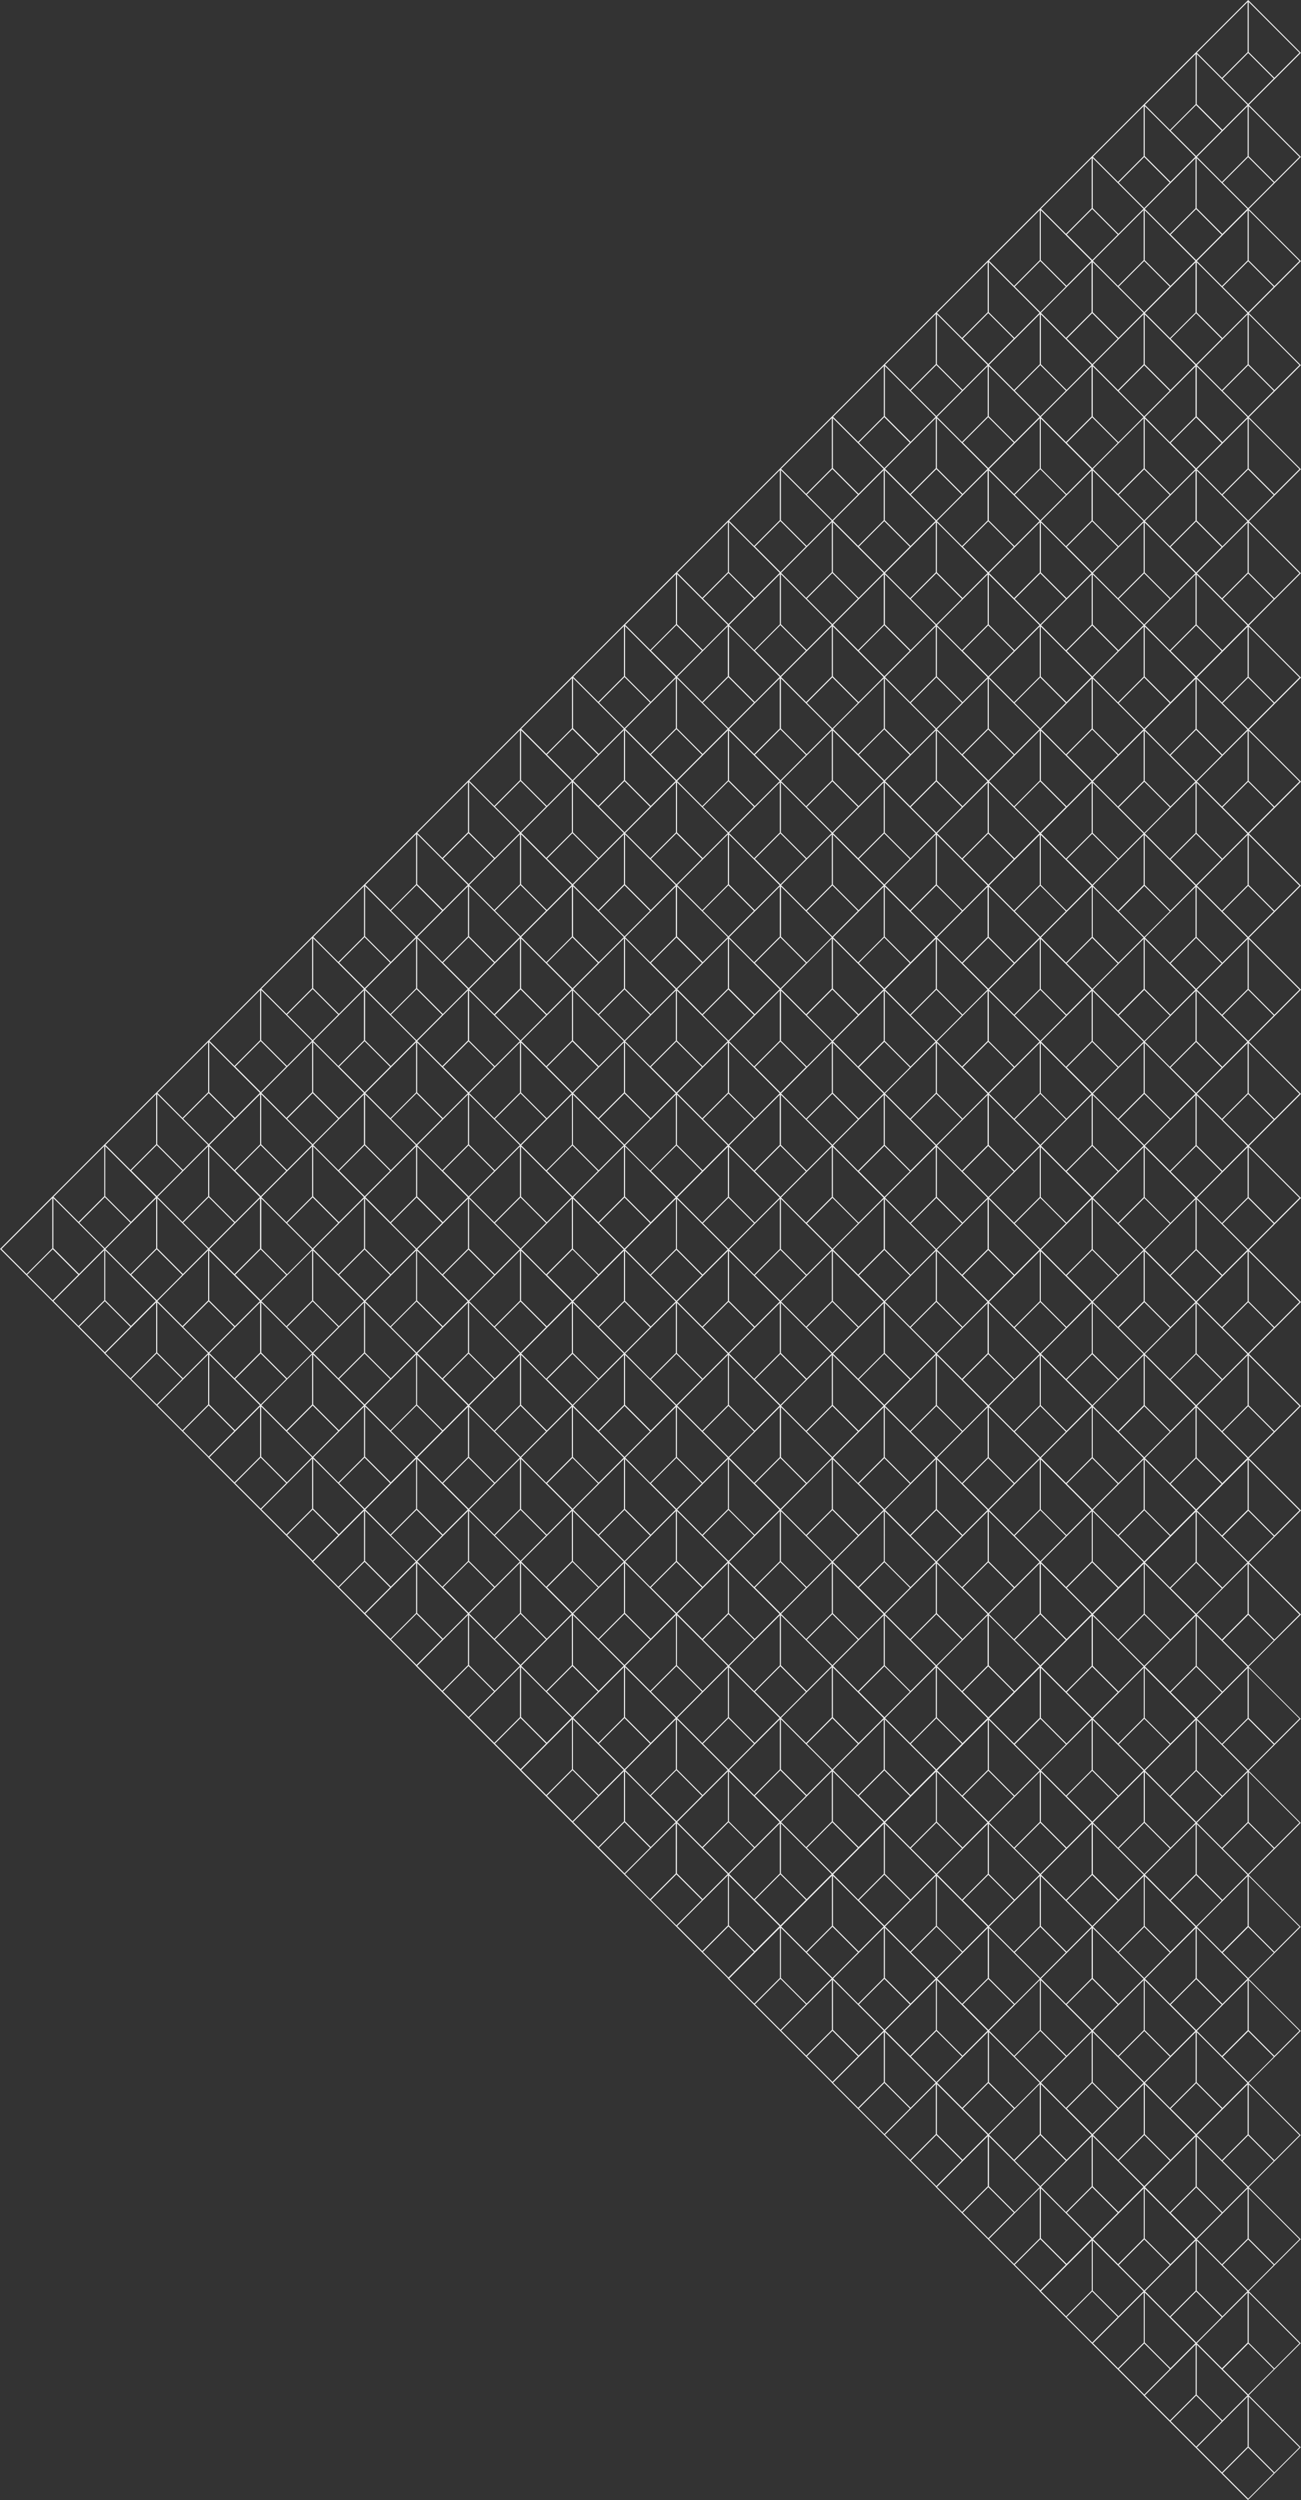 <?xml version="1.0" encoding="utf-8"?>
<!-- Generator: Adobe Illustrator 22.1.0, SVG Export Plug-In . SVG Version: 6.00 Build 0)  -->
<svg version="1.1" id="Layer_1" xmlns="http://www.w3.org/2000/svg" xmlns:xlink="http://www.w3.org/1999/xlink" x="0px" y="0px"
	 width="1403.9px" height="2696.2px" viewBox="0 0 1403.9 2696.2" style="enable-background:new 0 0 1403.9 2696.2;"
	 xml:space="preserve">
<rect x="0" y="0" width="1403.9" height="2696.2" fill="#333333" stroke="none"/>
<style type="text/css">
	.st0{fill:#ECECEC;}
</style>
<path class="st0" d="M1403.9,1741.1l-56.1-56.1l28.3-28.3l27.8-27.8l-56.3-56.3l28.5-28.5l0,0l27.8-27.8l-56.1-56.1l28.3-28.3l0,0
	l27.8-27.8l-56.1-56.1l28.3-28.3l0,0l27.8-27.8l-56.1-56.1l28.3-28.3l0,0l27.8-27.8l-56.2-56.2l28.4-28.4l0,0l27.8-27.8l-56.1-56.1
	l28.3-28.3l0,0l27.8-27.8l-56.1-56.1l28.3-28.3l0,0l27.8-27.8l-56.1-56.1l28.3-28.3l0,0l27.8-27.8l-56.2-56.2L1376,646h0l27.8-27.8
	l-56.1-56.1l28.3-28.3h0l27.8-27.8l-56.1-56.1l28.3-28.3l0,0l27.8-27.8l-56.1-56.1l28.3-28.3l0,0l27.8-27.8l-56.2-56.2L1376,197h0
	l27.8-27.8l-56.1-56.1l28.3-28.3h0l27.8-27.8L1346.9,0l-56.1,56.1l0,0l-56,56l0,0l-56.1,56.1v0l-56,56v0l-56.1,56.1l0,0l-56,56v0
	l-56.1,56.1l0,0l-56,56l0,0l-56.1,56.1v0l-56,56v0l-56.1,56.1l0,0L673.9,673l0,0l-56.1,56.1v0l-56,56v0l-56.1,56.1v0l-56,56v0
	l-56.1,56.1l0,0l-56,56l0,0l-56.1,56.1v0l-56,56v0l-56.1,56.1l0,0l-56,56l0,0l-56.1,56.1l0,0L0,1346.9l27.8,27.8l29.1,29.1l0,0
	l27,27l28.4,28.4l-0.1,0.1l27.8,27.8l29.1,29.1l0,0l27,27l28.3,28.3l-0.1,0.1l27.8,27.8l29.1,29.1v0l27,27l28.4,28.4l-0.2,0.2
	l27.8,27.8l29.1,29.1l0,0l27,27l28.3,28.3l-0.1,0.1l27.8,27.8l29.1,29.1v0l27,27l28.4,28.4l-0.1,0.1l27.8,27.8l29.1,29.1v0l27,27
	L673,2021l0,0l27.8,27.8l29.1,29.1l0,0l27,27l28.5,28.5l-0.2,0.2l27.8,27.8l29.1,29.1v0l27,27l28.4,28.4l-0.1,0.1l27.8,27.8
	l29.1,29.1l0,0l27,27l28.3,28.3l-0.1,0.1l27.8,27.8l29.1,29.1l0,0l27,27l28.4,28.4l-0.2,0.2l27.8,27.8l29.1,29.1v0l27,27l28.3,28.3
	l-0.1,0.1l27.8,27.8l29.1,29.1l0,0l27,27l29.1,29.1l29.1-29.1l27.8-27.8l-56.1-56.1l28.3-28.3l27.8-27.8l-56.1-56.1l0,0l28.3-28.3v0
	l27.8-27.8l-56.1-56.1l0,0l28.3-28.3v0l27.8-27.8l-56.2-56.2l28.4-28.4l27.8-27.8l-56.1-56.1l28.3-28.3l27.8-27.8l-56.1-56.1l0,0
	l28.3-28.3l27.8-27.8l-56.1-56.1l0,0l28.3-28.3l27.8-27.8l-56.2-56.2l28.4-28.4L1403.9,1741.1z M1319.9,2386.5l26.4-26.4v54
	l-27.7,27.7l-27-27l27.8-27.8L1319.9,2386.5L1319.9,2386.5z M1319.9,2498.7l26.4-26.4v54l-27.7,27.7l-27-27l27.8-27.8L1319.9,2498.7
	L1319.9,2498.7z M1346.1,2583.2l-27,27l-27.7-27.7v-54l43.9,43.9L1346.1,2583.2z M85.3,1373.8l-27.7-27.7v-54l41,41l13.7,13.7
	L94.1,1365L85.3,1373.8z M113.6,1236.2l26.3,26.3l28.3,28.3l-26.9,26.9l-27.7-27.7V1236.2z M338,1011.9l26.3,26.3l28.3,28.3
	l-26.9,26.9l-27.7-27.7V1011.9z M534.2,869.9l27.5-27.5l27.5,27.5l-27.5,27.5L548,883.7L534.2,869.9z M898.8,451l26.3,26.3
	l28.3,28.3l-26.9,26.9l-27.7-27.7V451z M1123.1,226.7l26.3,26.3l28.3,28.3l-26.9,26.9l-27.7-27.7V226.7z M1235.3,114.5l26.3,26.3
	l28.3,28.3l-26.9,26.9l-27.7-27.7V114.5z M450.4,1684.1l27.6-27.6l0.7-0.7l0,0l17.6-17.6l8.7-8.7v54l-27.7,27.7L450.4,1684.1z
	 M197.4,1261.7l-27.7-27.7v-54l54.7,54.7L197.4,1261.7z M421.7,1037.4l-27.7-27.7v-54l54.7,54.7L421.7,1037.4z M533.9,925.2
	l-27.7-27.7v-54l54.7,54.7L533.9,925.2z M646.1,813l-27.7-27.7v-54l54.7,54.7L646.1,813z M758.3,700.9l-27.7-27.7v-54l54.7,54.7
	L758.3,700.9z M982.6,476.5l-27.7-27.7v-54l54.7,54.7L982.6,476.5z M1094.7,364.4l-27.7-27.7v-54l54.7,54.7L1094.7,364.4z
	 M1206.9,252.2l-27.7-27.7v-54l54.7,54.7l-18.2,18.2L1206.9,252.2z M1319.1,140l-27.7-27.7v-54l54.7,54.7L1319.1,140z
	 M1235.6,2470.9l54.6-54.6v54l-27.7,27.7L1235.6,2470.9z M1234.2,2360v54l-27.7,27.7l-27-27L1234.2,2360z M1011.3,2246.1l28-28
	l0.4-0.4l0,0l26.3-26.3v54l-27.7,27.7L1011.3,2246.1z M1009.9,2135.2v54l-27.7,27.7l-27-27L1009.9,2135.2z M899.1,2133.7l27.6-27.6
	l0.7-0.7l0,0l17.6-17.6l8.7-8.7v54l-27.7,27.7L899.1,2133.7z M897.7,2022.9v54l-27.7,27.7l-27-27L897.7,2022.9z M674.7,1908.8
	l22.1-22.1l6.2-6.2l0,0l15.9-15.9l10.4-10.4v54l-27.7,27.7L674.7,1908.8z M673.3,1797.9v54l-27.7,27.7l-27-27L673.3,1797.9z
	 M562.5,1796.4l51.8-51.8l2.8-2.8v54l-27.7,27.7L562.5,1796.4z M226,1459.3l28-28l0.4-0.4l0,0l26.3-26.3v54l-27.7,27.7L226,1459.3z
	 M280.7,1180.1v54l-27.7,27.7l-27-27L280.7,1180.1z M309.9,1206.5l27.5-27.5l27.5,27.5l-27.5,27.5L309.9,1206.5z M422.6,1038.2
	L422.6,1038.2l12.7-12.7l13.7-13.7v54l-27.7,27.7l-27-27l27.7-27.7L422.6,1038.2z M478.7,982.1l12.6-12.6l13.7-13.7v54l-27.7,27.7
	l-27-27l20.7-20.7L478.7,982.1L478.7,982.1z M534.7,926l26.4-26.4v54l-27.7,27.7l-27-27l23.8-23.8L534.7,926L534.7,926z M703,757.7
	l26.3-26.3v54L701.7,813l-27-27l23.8-23.8L703,757.7L703,757.7z M815.2,645.6l12.6-12.6l13.7-13.7v54l-27.7,27.7l-27-27l20.7-20.7
	L815.2,645.6L815.2,645.6z M1039.5,421.2l26.3-26.3v54l-27.7,27.7l-27-27l23.8-23.8L1039.5,421.2L1039.5,421.2z M1095.6,365.2
	l26.4-26.4v54l-27.7,27.7l-27-27l24.8-24.8L1095.6,365.2L1095.6,365.2z M1318.2,253.1l-27.4,27.4l-27.5-27.5l27.4-27.4L1318.2,253.1
	z M1291.3,224.5v-54l54.7,54.7l-27,27L1291.3,224.5z M1318.2,1263.6l-27.4,27.4l-27.5-27.5l27.4-27.4L1318.2,1263.6z M1291.3,1235
	v-54l54.7,54.7l-27,27L1291.3,1235z M1318.2,1375.8l-27.4,27.4l-27.5-27.5l27.4-27.4L1318.2,1375.8z M1291.3,1347.2v-54l54.7,54.7
	l-27,27L1291.3,1347.2z M1318.2,1488l-27.4,27.4l-27.5-27.5l27.4-27.4L1318.2,1488z M1291.3,1459.5v-54l54.7,54.7l-27,27
	L1291.3,1459.5z M1318.2,1600.3l-27.4,27.4l-27.5-27.5l27.4-27.4L1318.2,1600.3z M1291.3,1571.7v-54l54.7,54.7l-27,27L1291.3,1571.7
	z M281.9,1180.1l41,41l13.7,13.7l-27,27l-27.7-27.7V1180.1z M534.2,982.1l27.5-27.5l27.5,27.5l-27.5,27.5L548,995.9L534.2,982.1z
	 M870.7,645.6l27.5-27.5l27.5,27.5l-27.5,27.5l-13.7-13.7L870.7,645.6z M1095.1,421.3l27.5-27.5l27.5,27.5l-27.5,27.5l-10.9-10.9
	L1095.1,421.3z M1123.4,2246.1l23.8-23.8l4.5-4.5h0l8.1-8.1l18.2-18.2v54l-27.7,27.7L1123.4,2246.1z M1011.3,2133.8l54.6-54.6v54
	l-27.7,27.7L1011.3,2133.8z M674.7,1796.5l54.7-54.7v54l-27.7,27.7L674.7,1796.5z M562.5,1684.1l51.8-51.8l2.8-2.8v54l-27.7,27.7
	L562.5,1684.1z M450.4,1571.8l54.6-54.6v54l-27.7,27.7L450.4,1571.8z M338.2,1459.3l54.6-54.6v54l-27.7,27.7L338.2,1459.3z
	 M1067,394.9l54.7,54.7l-27,27l-27.7-27.7V394.9z M870.4,1935.8l-27.7-27.7v-54l54.7,54.7l-10.7,10.7L870.4,1935.8z M786.9,1908.8
	l27.6-27.6l0.7-0.7l0,0l17.6-17.6l8.7-8.7v54l-27.7,27.7L786.9,1908.8z M1233.9,674.2l-18.2,18.2l-8.8,8.8l-27.7-27.7v-54l41,41
	L1233.9,674.2z M1233.9,1684.6l-27,27l-27.7-27.7v-54l43.9,43.9L1233.9,1684.6z M1206.1,1937.2l-27.4,27.4l-27.5-27.5l27.4-27.4
	L1206.1,1937.2z M1179.2,1908.7v-54l54.7,54.7l-27,27L1179.2,1908.7z M1123.4,2133.9l23.8-23.8l4.5-4.5h0l8.1-8.1l18.2-18.2v54
	l-27.7,27.7L1123.4,2133.9z M1011.3,2021.5l23.8-23.8l4.5-4.5l0,0l26.3-26.3v54l-27.7,27.7L1011.3,2021.5z M899,1908.9l23.8-23.8
	l4.5-4.5v0l23.5-23.5l2.8-2.8v54l-27.7,27.7L899,1908.9z M786.9,1796.6l27.6-27.6l0.7-0.7l0,0l17.6-17.6l8.7-8.7v54l-27.7,27.7
	L786.9,1796.6z M562.5,1571.9l23.8-23.8l4.5-4.5v0l23.5-23.5l2.8-2.8v54l-27.7,27.7L562.5,1571.9z M338.2,1347.1l54.6-54.6v54
	l-27.7,27.7L338.2,1347.1z M282.1,1291l54.7-54.7v54l-27.7,27.7L282.1,1291z M309.9,1318.8l27.5-27.5l27.5,27.5l-27.5,27.5
	l-13.7-13.7L309.9,1318.8z M421.7,1261.9l-27.7-27.7v-54l54.7,54.7L421.7,1261.9z M506.4,1066.7l54.7-54.7v54l-27.7,27.7
	L506.4,1066.7z M758.3,925.4l-27.7-27.7v-54l54.7,54.7L758.3,925.4z M842.9,730.1l54.7-54.7v54l-27.7,27.7L842.9,730.1z M870.7,758
	l27.5-27.5l27.5,27.5l-27.5,27.5l-13.7-13.7L870.7,758z M982.6,701.1l-27.7-27.7v-54l54.7,54.7L982.6,701.1z M1094.7,588.9
	l-27.7-27.7v-54l54.7,54.7L1094.7,588.9z M1123.1,451.3l26.3,26.3l28.3,28.3l-26.9,26.9l-27.7-27.7V451.3z M1233.9,562l-13.4,13.4
	l-13.6,13.6l-27.7-27.7v-54l41,41L1233.9,562z M1122,2023.1v54l-27.7,27.7l-27-27L1122,2023.1z M1009.9,1910.7v54l-27.7,27.7l-27-27
	L1009.9,1910.7z M870.4,1823.6l-27.7-27.7v-54l54.7,54.7l-10.7,10.7L870.4,1823.6z M785.5,1685.7v54l-27.7,27.7l-27-27L785.5,1685.7
	z M674.7,1684.2l22.1-22.1l6.2-6.2l0,0l15.9-15.9l10.4-10.4v54l-27.7,27.7L674.7,1684.2z M478.7,1206.6l26.3-26.3v54l-27.7,27.7
	l-27-27l23.8-23.8L478.7,1206.6L478.7,1206.6z M646.1,1037.6l-27.7-27.7v-54l54.7,54.7L646.1,1037.6z M1039.5,645.8l26.3-26.3v54
	l-27.7,27.7l-27-27l22.1-22.1L1039.5,645.8L1039.5,645.8z M562.5,1459.7l54.6-54.6v54l-27.7,27.7L562.5,1459.7z M534.2,1206.7
	l27.5-27.5l27.5,27.5l-27.5,27.5l-13.7-13.7L534.2,1206.7z M703,982.3l26.3-26.3v54l-27.7,27.7l-27-27l22.1-22.1L703,982.3
	L703,982.3z M815.2,870.1l26.3-26.3v54l-27.7,27.7l-27-27l23.8-23.8L815.2,870.1L815.2,870.1z M870.7,870.2l27.5-27.5l27.5,27.5
	l-27.5,27.5l-13.7-13.7L870.7,870.2z M1095.1,645.9l27.5-27.5l27.5,27.5l-27.5,27.5l-10.9-10.9L1095.1,645.9z M1149.5,589.8
	l28.3,28.3l-26.9,26.9l-27.7-27.7v-53.8L1149.5,589.8z M1095.1,1937.7l0.5-0.5l0,0l26.4-26.4v54l-27.7,27.7l-27-27L1095.1,1937.7z
	 M1011.3,1909.3l54.6-54.6v54l-27.7,27.7L1011.3,1909.3z M899,1796.6l23.8-23.8l4.5-4.5v0l23.5-23.5l2.8-2.8v54l-27.7,27.7
	L899,1796.6z M870.4,1711.4l-27.7-27.7v-54l54.7,54.7l-10.7,10.7L870.4,1711.4z M786.9,1684.3l54.6-54.6v54l-27.7,27.7L786.9,1684.3
	z M674.7,1572l22.1-22.1l6.2-6.2l0,0l15.9-15.9l10.4-10.4v54l-27.7,27.7L674.7,1572z M450.4,1347.2l23.8-23.8l4.5-4.5l0,0l26.3-26.3
	v54l-27.7,27.7L450.4,1347.2z M506.2,1292.5l54.7,54.7l-27,27l-27.7-27.7V1292.5z M506.4,1291.1l23.8-23.8l4.5-4.5l0,0l26.4-26.4v54
	l-27.7,27.7L506.4,1291.1z M646.1,1149.8l-27.7-27.7v-54l54.7,54.7L646.1,1149.8z M815.2,982.3l26.3-26.3v54l-27.7,27.7l-27-27
	l23.8-23.8L815.2,982.3L815.2,982.3z M1039.5,758l26.3-26.3v54l-27.7,27.7l-27-27l23.8-23.8L1039.5,758L1039.5,758z M1095.6,702
	l26.4-26.4v54l-27.7,27.7l-27-27l23.8-23.8L1095.6,702L1095.6,702z M899,1684.4l28-28l0.4-0.4l0,0l26.3-26.3v54l-27.7,27.7
	L899,1684.4z M674.7,1459.7l22.1-22.1l6.2-6.2l0,0l15.9-15.9l10.4-10.4v54l-27.7,27.7L674.7,1459.7z M562.5,1347.2l54.6-54.6v54
	l-27.7,27.7L562.5,1347.2z M562.3,1236.6l26.3,26.3l28.3,28.3l-26.9,26.9l-27.7-27.7V1236.6z M703,1094.5l26.3-26.3v54l-27.7,27.7
	l-27-27l22.1-22.1L703,1094.5L703,1094.5z M1067,731.7l54.7,54.7l-27,27l-27.7-27.7V731.7z M1093.9,814.2l-27.4,27.4l-27.5-27.5
	l27.4-27.4L1093.9,814.2z M1093.9,1375.6l-27.4,27.4l-27.5-27.5l27.4-27.4L1093.9,1375.6z M1067,1347v-54l54.7,54.7l-27,27
	L1067,1347z M786.9,1572l22.1-22.1l6.2-6.2l0,0l26.3-26.3v54l-27.7,27.7L786.9,1572z M870.7,982.4l27.5-27.5l27.5,27.5l-27.5,27.5
	l-13.7-13.7L870.7,982.4z M899,1572.2l54.6-54.6v54l-27.7,27.7L899,1572.2z M674.7,1347.5l54.7-54.7v54l-27.7,27.7L674.7,1347.5z
	 M815.2,1094.6l26.3-26.3v54l-27.7,27.7l-27-27l23.8-23.8L815.2,1094.6L815.2,1094.6z M703,1206.8l26.3-26.3v54l-27.7,27.7l-27-27
	l23.8-23.8L703,1206.8L703,1206.8z M870.7,1094.7l27.5-27.5l27.5,27.5l-27.5,27.5l-13.7-13.7L870.7,1094.7z M870.4,1486.8
	l-27.7-27.7v-54l54.7,54.7l-10.7,10.7L870.4,1486.8z M786.9,1459.8l27.6-27.6l0.7-0.7l0,0l17.6-17.6l8.7-8.7v54l-27.7,27.7
	L786.9,1459.8z M814.4,1430.6l-27.7-27.7v-53.8l26.3,26.3l28.3,28.3l-13.4,13.4L814.4,1430.6z M982.6,1486.9l-27.7-27.7v-54
	l54.7,54.7L982.6,1486.9z M981.7,1487.7l-27.4,27.4l-27.5-27.5l27.4-27.4L981.7,1487.7z M953.7,1459.2l-27.7,27.7l-27-27l51.8-51.8
	l2.8-2.8V1459.2z M786.9,1347.5l27.6-27.6l0.7-0.7l0,0l17.6-17.6l8.7-8.7v54l-27.7,27.7L786.9,1347.5z M814.4,1318.4l-27.7-27.7
	v-53.8l26.3,26.3l28.3,28.3l-13.4,13.4L814.4,1318.4z M842.9,1179.3l54.7-54.7v54l-27.7,27.7L842.9,1179.3z M870.7,1207.1l27.5-27.5
	l27.5,27.5l-27.5,27.5L870.7,1207.1z M899,1123.1l54.6-54.6v54l-27.7,27.7L899,1123.1z M870.4,1374.6l-27.7-27.7v-54l54.7,54.7
	l-10.7,10.7L870.4,1374.6z M870.4,1262.4l-27.7-27.7v-54l54.7,54.7l-10.7,10.7L870.4,1262.4z M898,1346.5l-27.2-27.2l27.5-27.5
	l27.5,27.5l-27.5,27.5L898,1346.5z M871.2,1263.2l15.9-15.9l10.5-10.5v54l-27.7,27.7l-27-27l22.1-22.1L871.2,1263.2L871.2,1263.2z
	 M898.8,1290.8v-53.8l26.3,26.3l28.3,28.3l-26.9,26.9L898.8,1290.8z M899,1235.4l51.8-51.8l2.8-2.8v54l-27.7,27.7L899,1235.4z
	 M925.1,1151l28.3,28.3l-26.9,26.9l-27.7-27.7v-53.8L925.1,1151z M869.6,1263.2l-27.4,27.4l-27.5-27.5l27.4-27.4L869.6,1263.2z
	 M841.5,1234.6l-27.7,27.7l-27-27l54.6-54.6V1234.6z M842.1,1347.9l27.5,27.5l-27.4,27.4l-27.5-27.5L842.1,1347.9z M865,1381.6
	l6.2-6.2l0,0l15.9-15.9l10.5-10.5v54l-27.7,27.7l-27-27L865,1381.6z M898.8,1349.2l26.3,26.3l28.3,28.3l-26.9,26.9l-27.7-27.7
	V1349.2z M926.9,1375.4l27.4-27.4l27.5,27.5l-27.4,27.4L926.9,1375.4z M953.7,1346.9l-27.7,27.7l-27-27l51.8-51.8l2.8-2.8V1346.9z
	 M926.9,1263.2l27.4-27.4l27.5,27.5l-27.4,27.4L926.9,1263.2z M954.8,1234.7v-54l54.7,54.7l-27,27L954.8,1234.7z M926.9,1151
	l27.4-27.4l27.5,27.5l-27.4,27.4L926.9,1151z M954.8,1122.5v-54l54.7,54.7l-27,27L954.8,1122.5z M785.5,1236.7v54l-27.7,27.7l-27-27
	L785.5,1236.7z M786.1,1291.7l27.5,27.5l-27.5,27.5l-27.5-27.5L786.1,1291.7z M870.7,1431.5l27.5-27.5l27.5,27.5l-27.5,27.5
	l-0.3-0.3L870.7,1431.5z M982.6,1374.7l-27.7-27.7v-54l54.7,54.7L982.6,1374.7z M955.1,1179.3l27.8-27.8l0.5-0.5l0,0l26.4-26.4v54
	l-27.7,27.7L955.1,1179.3z M785.5,1178.3l-27.7,27.7l-27-27l54.7-54.7V1178.3z M786.1,1179.3l27.5,27.5l-27.5,27.5l-27.5-27.5
	L786.1,1179.3z M730.5,1180.4l54.7,54.7l-27,27l-27.7-27.7V1180.4z M757.4,1262.9l-27.4,27.4l-27.5-27.5l27.4-27.4L757.4,1262.9z
	 M982.9,1543.9l27.5-27.5l27.5,27.5l-27.5,27.5L982.9,1543.9z M1009.8,1515.4l-27.7,27.7l-27-27l54.7-54.7V1515.4z M1009.8,1349.1
	v54l-27.7,27.7l-27-27L1009.8,1349.1z M955.1,1291.6l27.8-27.8l0.5-0.5l0,0l26.4-26.4v54l-27.7,27.7L955.1,1291.6z M982.9,1207.1
	l27.5-27.5l27.5,27.5l-27.5,27.5L982.9,1207.1z M1011,1178.6v-53.8l26.3,26.3l28.3,28.3l-26.9,26.9L1011,1178.6z M982.9,1094.9
	l27.5-27.5l27.5,27.5l-27.5,27.5L982.9,1094.9z M1009.8,1066.4l-27.7,27.7l-27-27l54.7-54.7V1066.4z M954.8,956.1l54.7,54.7l-27,27
	l-27.7-27.7V956.1z M981.7,1038.6l-27.4,27.4l-27.5-27.5l27.4-27.4L981.7,1038.6z M925.1,1038.6l28.3,28.3l-26.9,26.9l-27.7-27.7
	v-53.8L925.1,1038.6z M842.7,1068.3l43.9,43.9l10.9,10.9l-27,27l-27.7-27.7V1068.3z M869.6,1150.8l-27.4,27.4l-27.5-27.5l27.4-27.4
	L869.6,1150.8z M813,1150.8l28.3,28.3l-26.9,26.9l-27.7-27.7v-53.8L813,1150.8z M700.8,1262.9l28.3,28.3l-26.9,26.9l-27.7-27.7
	v-53.9L700.8,1262.9z M701.4,1319l-27.5,27.5l-27.5-27.5l27.5-27.5L701.4,1319z M730.5,1292.8l54.7,54.7l-27,27l-27.7-27.7V1292.8z
	 M785.5,1349v54l-27.7,27.7l-27-27L785.5,1349z M786.1,1404l27.5,27.5l-27.5,27.5l-27.5-27.5L786.1,1404z M842.1,1460.2l27.5,27.5
	l-27.4,27.4l-27.5-27.5L842.1,1460.2z M865,1493.9l6.2-6.2l0,0l15.9-15.9l10.5-10.5v54l-27.7,27.7l-27-27L865,1493.9z M898.8,1461.4
	l26.3,26.3l28.3,28.3l-26.9,26.9l-27.7-27.7V1461.4z M954.8,1517.5l54.7,54.7l-27,27l-27.7-27.7V1517.5z M982.9,1600.5l0.5-0.5l0,0
	l26.4-26.4v54l-27.7,27.7l-27-27L982.9,1600.5z M1011,1573.8l26.3,26.3l28.3,28.3l-26.9,26.9l-27.7-27.7V1573.8z M1011,1515.4v-53.8
	l26.3,26.3l28.3,28.3l-26.9,26.9L1011,1515.4z M982.9,1431.6l27.5-27.5l27.5,27.5l-27.5,27.5L982.9,1431.6z M1011,1403.1v-53.8
	l26.3,26.3l28.3,28.3l-26.9,26.9L1011,1403.1z M982.9,1319.4l27.5-27.5l27.5,27.5l-27.5,27.5L982.9,1319.4z M1011,1290.8V1237
	l26.3,26.3l28.3,28.3l-26.9,26.9L1011,1290.8z M1011,1066.4v-53.8l26.3,26.3l28.3,28.3l-26.9,26.9L1011,1066.4z M982.9,982.5
	l27.5-27.5l27.5,27.5l-27.5,27.5L982.9,982.5z M1009.8,953.9l-27.7,27.7l-27-27l54.7-54.7V953.9z M953.7,1010.1l-27.7,27.7l-27-27
	l54.6-54.6V1010.1z M871.2,1038.5l26.4-26.4v54l-27.7,27.7l-27-27l23.8-23.8L871.2,1038.5L871.2,1038.5z M673.3,1290.4l-27.7,27.7
	l-27-27l54.7-54.7V1290.4z M729.9,1347.9l27.5,27.5l-27.4,27.4l-27.5-27.5L729.9,1347.9z M786.6,1461.3l26.3,26.3l28.3,28.3
	l-26.9,26.9l-27.7-27.7V1461.3z M870.7,1543.8l27.5-27.5l27.5,27.5l-27.5,27.5l-13.7-13.7L870.7,1543.8z M954.3,1572.6l27.5,27.5
	l-27.4,27.4l-27.5-27.5L954.3,1572.6z M982.9,1656.2l27.5-27.5l27.5,27.5l-27.5,27.5L982.9,1656.2z M1011.2,1572.2l27.6-27.6
	l0.7-0.7l0,0l17.6-17.6l8.7-8.7v54l-27.7,27.7L1011.2,1572.2z M1039,1263.3l27.4-27.4l27.5,27.5l-27.4,27.4L1039,1263.3z
	 M1065.8,1234.8l-27.7,27.7l-27-27l27.6-27.6l0.7-0.7l0,0l17.6-17.6l8.7-8.7V1234.8z M1039,1151l27.4-27.4l27.5,27.5l-27.4,27.4
	L1039,1151z M1065.8,1122.5l-27.7,27.7l-27-27l27.6-27.6l0.7-0.7l0,0l17.6-17.6l8.7-8.7V1122.5z M1038.7,981.7l-27.7-27.7v-53.8
	l26.3,26.3l28.3,28.3L1038.7,981.7z M1011.2,898.6l23.8-23.8l4.5-4.5l0,0l26.3-26.3v54l-27.7,27.7L1011.2,898.6z M730.5,1068.2
	l54.7,54.7l-27,27l-27.7-27.7V1068.2z M757.4,1150.7l-27.4,27.4l-27.5-27.5l27.4-27.4L757.4,1150.7z M700.8,1150.7l28.3,28.3
	l-26.9,26.9l-27.7-27.7v-53.9L700.8,1150.7z M701.4,1206.8l-27.5,27.5l-27.5-27.5l27.5-27.5L701.4,1206.8z M618.3,1180.4l54.7,54.7
	l-27,27l-27.7-27.7V1180.4z M618.3,1292.6l54.7,54.7l-27,27l-27.7-27.7V1292.6z M730.5,1405.1l54.7,54.7l-27,27l-27.7-27.7V1405.1z
	 M785.5,1461.2v54l-27.7,27.7l-27-27L785.5,1461.2z M786.1,1516.2l27.5,27.5l-27.5,27.5l-27.5-27.5L786.1,1516.2z M842.7,1517.4
	l43.9,43.9l10.9,10.9l-27,27l-27.7-27.7V1517.4z M954.8,1629.8l54.7,54.7l-27,27l-27.7-27.7V1629.8z M982.9,1712.8l0.5-0.5l0,0
	l26.4-26.4v54l-27.7,27.7l-27-27L982.9,1712.8z M1011,1686l26.3,26.3l28.3,28.3l-26.9,26.9l-27.7-27.7V1686z M1011.2,1684.5
	l27.6-27.6l0.7-0.7l0,0l17.6-17.6l8.7-8.7v54l-27.7,27.7L1011.2,1684.5z M1039,1600l27.4-27.4l27.5,27.5l-27.4,27.4L1039,1600z
	 M1067,1571.6v-54l54.7,54.7l-27,27L1067,1571.6z M1039,1487.8l27.4-27.4l27.5,27.5l-27.4,27.4L1039,1487.8z M1065.8,1459.3
	l-27.7,27.7l-27-27l54.6-54.6V1459.3z M1065.8,1347l-27.7,27.7l-27-27l27.6-27.6l0.7-0.7l0,0l17.6-17.6l8.7-8.7V1347z
	 M1094.7,1262.5l-27.7-27.7v-54l54.7,54.7L1094.7,1262.5z M1094.7,1150.3l-27.7-27.7v-54l54.7,54.7L1094.7,1150.3z M1039,1038.8
	l27.4-27.4l27.5,27.5l-27.4,27.4L1039,1038.8z M1065.8,1010.3l-27.7,27.7l-27-27l54.6-54.6V1010.3z M1039,926.4l27.4-27.4l27.5,27.5
	l-27.4,27.4L1039,926.4z M1067,897.9v-54l54.7,54.7l-27,27L1067,897.9z M1037.3,814.2l28.3,28.3l-26.9,26.9l-27.7-27.7v-53.8
	L1037.3,814.2z M1037.9,870.3l-27.5,27.5l-27.5-27.5l27.5-27.5L1037.9,870.3z M1009.8,841.7l-27.7,27.7l-27-27l54.7-54.7V841.7z
	 M954.8,843.9l54.7,54.7l-27,27l-27.7-27.7V843.9z M981.7,926.4l-27.4,27.4l-27.5-27.5l27.4-27.4L981.7,926.4z M925.1,926.4
	l28.3,28.3l-26.9,26.9l-27.7-27.7V900L925.1,926.4z M871.2,926.3l26.4-26.4v54l-27.7,27.7l-27-27l23.8-23.8L871.2,926.3L871.2,926.3
	z M842.7,956l43.9,43.9l10.9,10.9l-27,27l-27.7-27.7V956z M869.6,1038.5l-27.4,27.4l-27.5-27.5l27.4-27.4L869.6,1038.5z M813,1038.5
	l28.3,28.3l-26.9,26.9l-27.7-27.7v-53.8L813,1038.5z M813.5,1094.6l-27.5,27.5l-27.5-27.5l27.5-27.5L813.5,1094.6z M785.5,1066
	l-27.7,27.7l-27-27l54.7-54.7V1066z M673.3,1178.2l-27.7,27.7l-27-27l54.7-54.7V1178.2z M645.2,1262.9l-27.4,27.4l-27.5-27.5
	l27.4-27.4L645.2,1262.9z M617.8,1347.6l27.5,27.5l-27.4,27.4l-27.5-27.5L617.8,1347.6z M673.3,1348.9v54l-27.7,27.7l-27-27
	L673.3,1348.9z M674.5,1349l26.3,26.3l28.3,28.3l-26.9,26.9l-27.7-27.7V1349z M729.9,1460.1l27.5,27.5L730,1515l-27.5-27.5
	L729.9,1460.1z M814.7,1599.8l27.4-27.4l27.5,27.5l-27.4,27.4L814.7,1599.8z M897.6,1573.6v54l-27.7,27.7l-27-27L897.6,1573.6z
	 M898.8,1573.7l26.3,26.3l28.3,28.3l-26.9,26.9l-27.7-27.7V1573.7z M954.3,1684.8l27.5,27.5l-27.4,27.4l-27.5-27.5L954.3,1684.8z
	 M982.9,1768.4l27.5-27.5l27.5,27.5l-27.5,27.5L982.9,1768.4z M1039,1712.3l27.4-27.4l27.5,27.5l-27.4,27.4L1039,1712.3z
	 M1067,1683.8v-54l54.7,54.7l-27,27L1067,1683.8z M1067.3,1516.2l28-28l0.3-0.3l0,0l26.4-26.4v54l-27.7,27.7L1067.3,1516.2z
	 M1094.7,1487.1l-27.7-27.7v-54l54.7,54.7L1094.7,1487.1z M1091.1,1267.8l4.5-4.5l0,0l15.9-15.9l10.5-10.5v54l-27.7,27.7l-27-27
	L1091.1,1267.8z M1067.3,1179.4l23.8-23.8l4.5-4.5l0,0l15.9-15.9l10.5-10.5v54l-27.7,27.7L1067.3,1179.4z M1067.3,1067.2l23.8-23.8
	l4.5-4.5l0,0l15.9-15.9l10.5-10.5v54l-27.7,27.7L1067.3,1067.2z M1094.7,1038l-27.7-27.7v-54l54.7,54.7L1094.7,1038z M1067.3,842.5
	l23.8-23.8l4.5-4.5l0,0l26.4-26.4v54l-27.7,27.7L1067.3,842.5z M953.7,897.8L926,925.5l-27-27l54.6-54.6V897.8z M617.2,1180.4v54
	l-27.7,27.7l-27-27l51.8-51.8L617.2,1180.4z M534.2,1318.9l27.5-27.5l27.5,27.5l-27.5,27.5l-13.7-13.7L534.2,1318.9z M646.4,1431.4
	l27.5-27.5l27.5,27.5l-27.5,27.5L646.4,1431.4z M730.5,1517.3l54.7,54.7l-27,27l-27.7-27.7V1517.3z M786.6,1573.6l26.3,26.3
	l28.3,28.3l-26.9,26.9l-27.7-27.7V1573.6z M870.7,1656.1l27.5-27.5l27.5,27.5l-27.5,27.5L870.7,1656.1z M954.8,1742l54.7,54.7
	l-27,27l-27.7-27.7V1742z M1094.7,1823.8L1067,1796v-54l54.7,54.7L1094.7,1823.8z M1093.9,1824.6l-27.4,27.4l-27.5-27.5l27.4-27.4
	L1093.9,1824.6z M1065.8,1796l-27.7,27.7l-27-27l27.6-27.6l0.7-0.7l0,0l17.6-17.6l8.7-8.7V1796z M1067.3,1628.4l28-28l0.3-0.3l0,0
	l26.4-26.4v54l-27.7,27.7L1067.3,1628.4z M1095.1,1544l27.5-27.5l27.5,27.5l-27.5,27.5L1095.1,1544z M1067.3,1404l54.7-54.7v54
	l-27.7,27.7L1067.3,1404z M1095.1,1319.4l27.5-27.5l27.5,27.5l-27.5,27.5L1095.1,1319.4z M1095.1,1207.2l27.5-27.5l27.5,27.5
	l-27.5,27.5L1095.1,1207.2z M1095.1,1095l27.5-27.5l27.5,27.5l-27.5,27.5L1095.1,1095z M1067.3,954.9l54.7-54.7v54l-27.7,27.7
	L1067.3,954.9z M1111.6,886.9l-16.6-16.6l27.5-27.5l27.5,27.5l-27.5,27.5L1111.6,886.9z M1111.6,774.7l-16.6-16.6l27.5-27.5
	l27.5,27.5l-27.5,27.5L1111.6,774.7z M982.6,813.3l-27.7-27.7v-54l54.7,54.7L982.6,813.3z M981.7,814.1l-27.4,27.4l-27.5-27.5
	l27.4-27.4L981.7,814.1z M897.4,898.5l-27,27l-27.7-27.7v-54l43.9,43.9L897.4,898.5z M869.6,926.3l-27.4,27.4l-27.5-27.5l27.4-27.4
	L869.6,926.3z M758.3,1037.6l-27.7-27.7v-54l54.7,54.7L758.3,1037.6z M757.4,1038.5l-27.4,27.4l-27.5-27.5l27.4-27.4L757.4,1038.5z
	 M700.8,1038.5l28.3,28.3l-26.9,26.9l-27.7-27.7v-53.9L700.8,1038.5z M701.4,1094.5l-27.5,27.5l-27.5-27.5l27.5-27.5L701.4,1094.5z
	 M645.2,1150.7l-27.4,27.4l-27.5-27.5l27.4-27.4L645.2,1150.7z M505.6,1347.6l27.5,27.5l-27.4,27.4l-27.5-27.5L505.6,1347.6z
	 M562.3,1348.8l26.3,26.3l28.3,28.3l-26.9,26.9l-27.7-27.7V1348.8z M618.3,1405l54.7,54.7l-27,27l-27.7-27.7V1405z M646.4,1488
	l0.5-0.5l0,0l26.4-26.4v54l-27.7,27.7l-27-27L646.4,1488z M674.5,1461.2l26.3,26.3l28.3,28.3l-26.9,26.9l-27.7-27.7V1461.2z
	 M729.9,1572.3l27.5,27.5l-27.4,27.4l-27.5-27.5L729.9,1572.3z M785.5,1573.4v54l-27.7,27.7l-27-27L785.5,1573.4z M786.1,1628.4
	l27.5,27.5l-27.5,27.5l-27.5-27.5L786.1,1628.4z M865,1718.4l6.2-6.2l0,0l15.9-15.9l10.5-10.5v54l-27.7,27.7l-27-27L865,1718.4z
	 M898.8,1686l26.3,26.3l28.3,28.3l-26.9,26.9l-27.7-27.7V1686z M954.3,1797l27.5,27.5l-27.4,27.4l-27.5-27.5L954.3,1797z
	 M982.9,1825l0.5-0.5l0,0l26.4-26.4v54l-27.7,27.7l-27-27L982.9,1825z M1011,1798.3l26.3,26.3l28.3,28.3l-26.9,26.9l-27.7-27.7
	V1798.3z M1066.5,1909.7l27.5,27.5l-27.4,27.4l-27.5-27.5L1066.5,1909.7z M1121.8,1909.4l-27,27l-27.7-27.7v-54l43.9,43.9
	L1121.8,1909.4z M1067.3,1853.2l54.7-54.7v54l-27.7,27.7L1067.3,1853.2z M1095.2,1712.7l0.3-0.3l0,0l26.4-26.4v54l-27.7,27.7l-27-27
	L1095.2,1712.7z M1095.1,1656.2l27.5-27.5l27.5,27.5l-27.5,27.5L1095.1,1656.2z M1123.1,1627.7v-53.8l26.3,26.3l28.3,28.3
	l-26.9,26.9L1123.1,1627.7z M1123.4,1572.3l28-28l0.4-0.4l0,0l26.3-26.3v54l-27.7,27.7L1123.4,1572.3z M1123.1,1515.4v-53.8
	l26.3,26.3l28.3,28.3l-26.9,26.9L1123.1,1515.4z M1095.1,1431.8l27.5-27.5l27.5,27.5l-27.5,27.5L1095.1,1431.8z M1123.1,1403.2
	v-53.8l26.3,26.3l28.3,28.3l-26.9,26.9L1123.1,1403.2z M1123.1,1290.9v-53.8l26.3,26.3l28.3,28.3l-26.9,26.9L1123.1,1290.9z
	 M1123.1,1178.7v-53.8l26.3,26.3l28.3,28.3l-26.9,26.9L1123.1,1178.7z M1123.1,1066.4v-53.8l26.3,26.3l28.3,28.3l-26.9,26.9
	L1123.1,1066.4z M1095.1,982.7l27.5-27.5l27.5,27.5l-27.5,27.5L1095.1,982.7z M1123.1,954.2v-53.8l26.3,26.3l28.3,28.3l-26.9,26.9
	L1123.1,954.2z M1150.9,869.5l-27.7-27.7V788l26.3,26.3l28.3,28.3L1150.9,869.5z M1123.1,729.5v-53.8l26.3,26.3l28.3,28.3
	l-26.9,26.9L1123.1,729.5z M1067,619.5l54.7,54.7l-27,27l-27.7-27.7V619.5z M1093.9,702l-27.4,27.4l-27.5-27.5l27.4-27.4L1093.9,702
	z M1037.3,702l28.3,28.3l-26.9,26.9l-27.7-27.7v-53.8L1037.3,702z M1037.9,758l-27.5,27.5L982.9,758l27.5-27.5L1037.9,758z
	 M953.7,731.6v54L926,813.2l-27-27l51.8-51.8L953.7,731.6z M925.1,814.1l28.3,28.3l-26.9,26.9l-27.7-27.7v-53.8L925.1,814.1z
	 M813,926.3l28.3,28.3l-26.9,26.9l-27.7-27.7V900L813,926.3z M813.5,982.3l-27.5,27.5l-27.5-27.5l27.5-27.5L813.5,982.3z
	 M785.5,953.8l-27.7,27.7l-27-27l54.7-54.7V953.8z M673.3,1066l-27.7,27.7l-27-27l54.7-54.7V1066z M617.2,1068.1v54l-27.7,27.7
	l-27-27l51.8-51.8L617.2,1068.1z M588.6,1150.7l28.3,28.3l-26.9,26.9l-27.7-27.7v-53.8L588.6,1150.7z M506.2,1180.3l54.7,54.7
	l-27,27l-27.7-27.7V1180.3z M533.1,1262.8l-27.4,27.4l-27.5-27.5l27.4-27.4L533.1,1262.8z M476.5,1262.8l28.3,28.3l-26.9,26.9
	l-27.7-27.7v-53.8L476.5,1262.8z M477,1318.9l-27.5,27.5l-27.5-27.5l27.5-27.5L477,1318.9z M450.1,1348.7l26.3,26.3l28.3,28.3
	l-26.9,26.9l-27.7-27.7V1348.7z M506.4,1403.4l23.8-23.8l4.5-4.5l0,0l26.4-26.4v54l-27.7,27.7L506.4,1403.4z M534.2,1431.2
	l27.5-27.5l27.5,27.5l-27.5,27.5l-13.7-13.7L534.2,1431.2z M617.8,1460.1l27.5,27.5l-27.4,27.4l-27.5-27.5L617.8,1460.1z
	 M646.4,1543.7l27.5-27.5l27.5,27.5l-27.5,27.5L646.4,1543.7z M842.1,1684.7l27.5,27.5l-27.4,27.4l-27.5-27.5L842.1,1684.7z
	 M870.7,1768.3l27.5-27.5l27.5,27.5l-27.5,27.5L870.7,1768.3z M982.9,1880.6l27.5-27.5l27.5,27.5l-27.5,27.5L982.9,1880.6z
	 M1095.1,1993.3l27.5-27.5l27.5,27.5l-27.5,27.5l-13.7-13.7L1095.1,1993.3z M1123.2,1964.7v-53.8l26.3,26.3l28.3,28.3l-26.9,26.9
	L1123.2,1964.7z M1108.9,1894.8l-13.7-13.7l27.5-27.5l27.5,27.5l-27.5,27.5L1108.9,1894.8z M1123.2,1852.5v-53.8l26.3,26.3
	l28.3,28.3l-26.9,26.9L1123.2,1852.5z M1095.1,1768.5l27.5-27.5l27.5,27.5l-27.5,27.5L1095.1,1768.5z M1151.2,1600.1l27.4-27.4
	l27.5,27.5l-27.4,27.4L1151.2,1600.1z M1123.4,1460.1l28-28l0.4-0.4l0,0l26.3-26.3v54l-27.7,27.7L1123.4,1460.1z M1123.4,1347.8
	l54.6-54.6v54l-27.7,27.7L1123.4,1347.8z M1123.4,1235.5l23.8-23.8l4.5-4.5l0,0l26.3-26.3v54l-27.7,27.7L1123.4,1235.5z
	 M1123.4,1123.3l23.8-23.8l4.5-4.5l0,0l26.3-26.3v54l-27.7,27.7L1123.4,1123.3z M1123.4,1011.1l28-28l0.4-0.4l0,0l26.3-26.3v54
	l-27.7,27.7L1123.4,1011.1z M1123.4,898.8l54.6-54.6v54l-27.7,27.7L1123.4,898.8z M1123.4,786.4l54.6-54.6v54l-27.7,27.7
	L1123.4,786.4z M1123.4,674.2l54.6-54.6v54l-27.7,27.7L1123.4,674.2z M1151.2,589.7l27.4-27.4l27.5,27.5l-27.4,27.4L1151.2,589.7z
	 M1178,561.3l-27.7,27.7l-27-27l54.6-54.6V561.3z M1095.6,589.7l26.4-26.4v54l-27.7,27.7l-27-27l23.8-23.8L1095.6,589.7
	L1095.6,589.7z M1009.8,729.5l-27.7,27.7l-27-27l54.7-54.7V729.5z M871.2,814.1l26.4-26.4v54l-27.7,27.7l-27-27l23.8-23.8
	L871.2,814.1L871.2,814.1z M534.7,1150.6l26.4-26.4v54l-27.7,27.7l-27-27l23.8-23.8L534.7,1150.6L534.7,1150.6z M449,1290.3
	l-27.7,27.7l-27-27l54.7-54.7V1290.3z M394,1292.5l54.7,54.7l-27,27l-27.7-27.7V1292.5z M449,1348.6v54l-27.7,27.7l-27-27
	L449,1348.6z M449.5,1403.6l27.5,27.5l-27.5,27.5l-27.5-27.5L449.5,1403.6z M506.2,1404.8l54.7,54.7l-27,27l-27.7-27.7V1404.8z
	 M618.3,1517.3L673,1572l-27,27l-27.7-27.7V1517.3z M646.4,1600.3l0.5-0.5l0,0l26.4-26.4v54l-27.7,27.7l-27-27L646.4,1600.3z
	 M674.5,1573.5l26.3,26.3l28.3,28.3l-26.9,26.9l-27.7-27.7V1573.5z M730.5,1629.5l54.7,54.7l-27,27l-27.7-27.7V1629.5z
	 M786.6,1685.9l26.3,26.3l28.3,28.3l-26.9,26.9l-27.7-27.7V1685.9z M865,1830.6l6.2-6.2l0,0l15.9-15.9l10.5-10.5v54l-27.7,27.7
	l-27-27L865,1830.6z M898.8,1798.2l26.3,26.3l28.3,28.3l-26.9,26.9l-27.7-27.7V1798.2z M954.8,1854.2l54.7,54.7l-27,27l-27.7-27.7
	V1854.2z M1011,1910.8l26.3,26.3l28.3,28.3l-26.9,26.9l-27.7-27.7V1910.8z M1067.1,1966.9l41,41l13.7,13.7l-27,27l-27.7-27.7V1966.9
	z M1123.2,2023.2l26.3,26.3l28.3,28.3l-26.9,26.9l-27.7-27.7V2023.2z M1151.2,2049.5l27.4-27.4l27.5,27.5l-27.4,27.4L1151.2,2049.5z
	 M1178.1,2021l-27.7,27.7l-27-27l54.6-54.6V2021z M1150.9,1767.6l-27.7-27.7v-53.8l26.3,26.3l28.3,28.3L1150.9,1767.6z
	 M1123.4,1684.5l28-28l0.4-0.4l0,0l26.3-26.3v54l-27.7,27.7L1123.4,1684.5z M1233.9,1572.4l-27,27l-27.7-27.7v-54l43.9,43.9
	L1233.9,1572.4z M1151.2,1487.9l27.4-27.4l27.5,27.5l-27.4,27.4L1151.2,1487.9z M1151.2,1375.6l27.4-27.4l27.5,27.5l-27.4,27.4
	L1151.2,1375.6z M1151.2,1263.3l27.4-27.4l27.5,27.5l-27.4,27.4L1151.2,1263.3z M1151.2,1151.1l27.4-27.4l27.5,27.5l-27.4,27.4
	L1151.2,1151.1z M1151.2,1038.9l27.4-27.4l27.5,27.5l-27.4,27.4L1151.2,1038.9z M1151.2,926.6l27.4-27.4l27.5,27.5l-27.4,27.4
	L1151.2,926.6z M1178.7,841.7l-27.5-27.5l27.4-27.4l27.5,27.5L1178.7,841.7z M1151.2,702l27.4-27.4l27.5,27.5l-27.4,27.4L1151.2,702
	z M925.1,701.9l28.3,28.3l-26.9,26.9l-27.7-27.7v-53.8L925.1,701.9z M897.4,786.3l-27,27l-27.7-27.7v-54l43.9,43.9L897.4,786.3z
	 M813,814.1l28.3,28.3l-26.9,26.9l-27.7-27.7v-53.8L813,814.1z M813.5,870.1l-27.5,27.5l-27.5-27.5l27.5-27.5L813.5,870.1z
	 M785.5,841.6l-27.7,27.7l-27-27l54.7-54.7V841.6z M700.8,926.2l28.3,28.3l-26.9,26.9l-27.7-27.7v-53.9L700.8,926.2z M701.4,982.3
	l-27.5,27.5l-27.5-27.5l27.5-27.5L701.4,982.3z M673.3,953.7l-27.7,27.7l-27-27l54.7-54.7V953.7z M645.2,1038.4l-27.4,27.4
	l-27.5-27.5l27.4-27.4L645.2,1038.4z M617.2,1009.9l-27.7,27.7l-27-27l54.6-54.6V1009.9z M588.6,1038.4l28.3,28.3l-26.9,26.9
	l-27.7-27.7v-53.8L588.6,1038.4z M589.2,1094.5l-27.5,27.5l-13.7-13.7l-13.7-13.7l27.5-27.5L589.2,1094.5z M533.9,1149.8l-27.7-27.7
	v-54l54.7,54.7L533.9,1149.8z M393.4,1347.5l27.5,27.5l-27.4,27.4l-27.5-27.5L393.4,1347.5z M450.4,1459.4l23.8-23.8l4.5-4.5l0,0
	l26.3-26.3v54l-27.7,27.7L450.4,1459.4z M505.6,1459.8l27.5,27.5l-27.4,27.4l-27.5-27.5L505.6,1459.8z M561.1,1461.1v54l-27.7,27.7
	l-27-27L561.1,1461.1z M562.3,1461.2l26.3,26.3l28.3,28.3l-26.9,26.9l-27.7-27.7V1461.2z M617.8,1572.3l27.5,27.5l-27.4,27.4
	l-27.5-27.5L617.8,1572.3z M646.4,1655.9l27.5-27.5l27.5,27.5l-27.5,27.5L646.4,1655.9z M702.5,1712l27.4-27.4l27.5,27.5l-27.4,27.4
	L702.5,1712z M758.6,1768.3l27.5-27.5l27.5,27.5l-27.5,27.5L758.6,1768.3z M842.1,1797l27.5,27.5l-27.4,27.4l-27.5-27.5L842.1,1797z
	 M870.7,1880.6l27.5-27.5l27.5,27.5l-27.5,27.5L870.7,1880.6z M954.3,1909.3l27.5,27.5l-27.4,27.4l-27.5-27.5L954.3,1909.3z
	 M983,1993.2l27.5-27.5l27.5,27.5l-27.5,27.5L983,1993.2z M1039.1,2049.3l27.4-27.4l27.5,27.5l-27.4,27.4L1039.1,2049.3z
	 M1095.1,2105.6l27.5-27.5l27.5,27.5l-27.5,27.5l-13.7-13.7L1095.1,2105.6z M1178.6,2134.3l27.5,27.5l-27.4,27.4l-27.5-27.5
	L1178.6,2134.3z M1207,2161l-27.7-27.7v-54l54.7,54.7L1207,2161z M1207,2048.7l-27.7-27.7v-54l54.7,54.7L1207,2048.7z
	 M1178.1,1908.7l-27.7,27.7l-27-27l23.8-23.8l4.5-4.5l0,0l15.9-15.9l10.4-10.4V1908.7z M1151.2,1824.9l27.4-27.4l27.5,27.5
	l-27.4,27.4L1151.2,1824.9z M1178.1,1796.4l-27.7,27.7l-27-27l54.6-54.6V1796.4z M1151.2,1712.4l27.4-27.4l27.5,27.5l-27.4,27.4
	L1151.2,1712.4z M1179.4,1628.5l27.8-27.8l0.5-0.5l0,0l26.4-26.4v54l-27.7,27.7L1179.4,1628.5z M1221,1557.8l-13.7-13.7l27.5-27.5
	l27.5,27.5l-27.5,27.5L1221,1557.8z M1234.1,1515.5l-27.7,27.7l-27-27l27.8-27.8l0.5-0.5l0,0l26.4-26.4V1515.5z M1233.9,1460.1
	l-27,27l-27.7-27.7v-54l43.9,43.9L1233.9,1460.1z M1179.4,1404l27.8-27.8l0.5-0.5l0,0l26.4-26.4v54l-27.7,27.7L1179.4,1404z
	 M1233.9,1347.9l-27,27l-27.7-27.7v-54l43.9,43.9L1233.9,1347.9z M1179.4,1291.8l54.7-54.7v54l-27.7,27.7L1179.4,1291.8z
	 M1233.9,1235.6l-27,27l-27.7-27.7v-54l41,41L1233.9,1235.6z M1179.4,1179.5l27.8-27.8l0.5-0.5l0,0l26.4-26.4v54l-27.7,27.7
	L1179.4,1179.5z M1233.9,1123.4l-27,27l-27.7-27.7v-54l41,41L1233.9,1123.4z M1179.4,1067.2l27.8-27.8l0.5-0.5l0,0l26.4-26.4v54
	l-27.7,27.7L1179.4,1067.2z M1233.9,1011.1l-27,27l-27.7-27.7v-54l43.9,43.9L1233.9,1011.1z M1179.4,955l27.8-27.8l0.5-0.5l0,0
	l26.4-26.4v54l-27.7,27.7L1179.4,955z M1233.9,898.9l-27,27l-27.7-27.7v-54L1223,888L1233.9,898.9z M1179.4,842.8l54.7-54.7v54
	l-27.7,27.7L1179.4,842.8z M1233.9,786.5l-27,27l-27.7-27.7v-54l41,41L1233.9,786.5z M1179.4,618.1l54.7-54.7v54l-27.7,27.7
	L1179.4,618.1z M1207.2,533.7l27.5-27.5l27.5,27.5l-27.5,27.5L1207.2,533.7z M1234.1,505.1l-27.7,27.7l-27-27l54.7-54.7V505.1z
	 M1233.9,449.8l-13.4,13.4l-13.6,13.6l-27.7-27.7v-54l41,41L1233.9,449.8z M1206.1,477.6l-27.4,27.4l-27.5-27.5l27.4-27.4
	L1206.1,477.6z M1178,449l-27.7,27.7l-27-27l54.6-54.6V449z M1122,451.1v54l-27.7,27.7l-27-27L1122,451.1z M1095.1,533.6l27.5-27.5
	l27.5,27.5l-27.5,27.5l-10.9-10.9L1095.1,533.6z M1093.9,589.7l-27.4,27.4l-27.5-27.5l27.4-27.4L1093.9,589.7z M1065.8,561.2
	l-27.7,27.7l-27-27l54.6-54.6V561.2z M1037.3,589.7l28.3,28.3l-26.9,26.9l-27.7-27.7v-53.8L1037.3,589.7z M1037.9,645.8l-27.5,27.5
	l-27.5-27.5l27.5-27.5L1037.9,645.8z M1009.8,617.2L982.1,645l-27-27l54.7-54.7V617.2z M981.7,701.9l-27.4,27.4l-27.5-27.5
	l27.4-27.4L981.7,701.9z M953.7,673.4L926,701l-27-27l54.6-54.6V673.4z M869.6,814.1l-27.4,27.4L814.7,814l27.4-27.4L869.6,814.1z
	 M841.5,785.5l-27.7,27.7l-27-27l54.6-54.6V785.5z M757.4,926.2L730,953.7l-27.5-27.5l27.4-27.4L757.4,926.2z M729.4,897.7
	l-27.7,27.7l-27-27l54.7-54.7V897.7z M533.1,1150.6l-27.4,27.4l-27.5-27.5l27.4-27.4L533.1,1150.6z M505,1122l-27.7,27.7l-27-27
	l54.6-54.6V1122z M476.5,1150.6l28.3,28.3l-26.9,26.9l-27.7-27.7v-53.8L476.5,1150.6z M477,1206.6l-27.5,27.5l-27.5-27.5l27.5-27.5
	L477,1206.6z M449,1178.1l-27.7,27.7l-27-27l54.7-54.7V1178.1z M420.9,1262.7l-27.4,27.4l-27.5-27.5l27.4-27.4L420.9,1262.7z
	 M392.8,1234.2l-27.7,27.7l-27-27l54.6-54.6V1234.2z M364.3,1262.7l28.3,28.3l-26.9,26.9l-27.7-27.7v-53.8L364.3,1262.7z
	 M281.9,1292.4l43.9,43.9l10.9,10.9l-27,27l-27.7-27.7V1292.4z M394,1404.7l54.7,54.7l-27,27l-27.7-27.7V1404.7z M450.1,1461
	l26.3,26.3l28.3,28.3l-26.9,26.9l-27.7-27.7V1461z M534.2,1543.6l27.5-27.5l27.5,27.5l-27.5,27.5L534.2,1543.6z M618.3,1629.5
	l54.7,54.7l-27,27l-27.7-27.7V1629.5z M674.5,1685.7l26.3,26.3l28.3,28.3l-26.9,26.9l-27.7-27.7V1685.7z M730.5,1741.9l54.7,54.7
	l-27,27l-27.7-27.7V1741.9z M954.9,1966.8l54.7,54.7l-27,27l-27.7-27.7V1966.8z M1067.1,2079.2l43.9,43.9l10.9,10.9l-27,27
	l-27.7-27.7V2079.2z M1179.2,2191.5l54.7,54.7l-27,27l-27.7-27.7V2191.5z M1179.5,2190.1l28-28l0.3-0.3l0,0l26.4-26.4v54l-27.7,27.7
	L1179.5,2190.1z M1179.5,2077.9l28-28l0.3-0.3l0,0l26.4-26.4v54l-27.7,27.7L1179.5,2077.9z M1207.5,1825.3l0.3-0.3l0,0l26.4-26.4v54
	l-27.7,27.7l-27-27L1207.5,1825.3z M1207,1824.2l-27.7-27.7v-54l54.7,54.7L1207,1824.2z M1221,1670l-13.7-13.7l27.5-27.5l27.5,27.5
	l-27.5,27.5L1221,1670z M1235.3,1515.5v-53.8l26.3,26.3l28.3,28.3l-26.9,26.9L1235.3,1515.5z M1221,1445.6l-13.7-13.7l27.5-27.5
	l27.5,27.5l-27.5,27.5L1221,1445.6z M1235.3,1403.3v-53.8l26.3,26.3l28.3,28.3L1263,1431L1235.3,1403.3z M1221,1333.3l-13.7-13.7
	l27.5-27.5l27.5,27.5l-27.5,27.5L1221,1333.3z M1235.3,1291.1v-53.8l26.3,26.3l28.3,28.3l-26.9,26.9L1235.3,1291.1z M1221,1221
	l-13.7-13.7l27.5-27.5l27.5,27.5l-27.5,27.5L1221,1221z M1221,1108.8l-13.7-13.7l27.5-27.5l27.5,27.5l-27.5,27.5L1221,1108.8z
	 M1221,996.6l-13.7-13.7l27.5-27.5l27.5,27.5l-27.5,27.5L1221,996.6z M1221,884.3l-13.7-13.7l27.5-27.5l27.5,27.5l-27.5,27.5
	L1221,884.3z M1179.4,730.4l54.7-54.7v54l-27.7,27.7L1179.4,730.4z M1207.2,645.9l27.5-27.5l27.5,27.5l-27.5,27.5L1207.2,645.9z
	 M1263,532.9l-27.7-27.7v-53.8l26.3,26.3l28.3,28.3l-13.4,13.4L1263,532.9z M1235.3,339.1l26.3,26.3l28.3,28.3l-26.9,26.9
	l-27.7-27.7V339.1z M1262.2,421.5l-27.5,27.5l-27.5-27.5l27.5-27.5L1262.2,421.5z M1234.1,392.9l-27.7,27.7l-27-27l54.7-54.7V392.9z
	 M226,1347l54.6-54.6v54L253,1374L226,1347z M281.3,1347.4l27.5,27.5l-27.4,27.4l-27.5-27.5L281.3,1347.4z M305.9,1379.4l4.5-4.5
	l0,0l26.4-26.4v54l-27.7,27.7l-27-27L305.9,1379.4z M338,1348.7l26.3,26.3l28.3,28.3l-26.9,26.9l-27.7-27.7V1348.7z M393.4,1459.7
	l27.5,27.5l-27.4,27.4l-27.5-27.5L393.4,1459.7z M449,1460.8v54l-27.7,27.7l-27-27L449,1460.8z M449.5,1515.8l27.5,27.5l-27.5,27.5
	l-27.5-27.5L449.5,1515.8z M506.2,1517.2l54.7,54.7l-27,27l-27.7-27.7V1517.2z M528.5,1605.9l6.2-6.2l0,0l15.9-15.9l10.5-10.5v54
	l-27.7,27.7l-27-27L528.5,1605.9z M562.3,1573.4l26.3,26.3l28.3,28.3L590,1655l-27.7-27.7V1573.4z M617.8,1684.5l27.5,27.5
	l-27.4,27.4l-27.5-27.5L617.8,1684.5z M646.4,1712.5l0.5-0.5l0,0l26.4-26.4v54l-27.7,27.7l-27-27L646.4,1712.5z M673.9,1740.6
	l27.5,27.5l-27.5,27.5l-27.5-27.5L673.9,1740.6z M729.9,1796.9l27.5,27.5l-27.4,27.4l-27.5-27.5L729.9,1796.9z M785.5,1798v54
	l-27.7,27.7l-27-27L785.5,1798z M786.6,1798.1l26.3,26.3l28.3,28.3l-26.9,26.9l-27.7-27.7V1798.1z M842.1,1909.2l27.5,27.5
	l-27.4,27.4l-27.5-27.5L842.1,1909.2z M865,1942.9l6.2-6.2l0,0l15.9-15.9l10.5-10.5v54l-27.7,27.7l-27-27L865,1942.9z M898.8,1910.4
	l26.3,26.3l28.3,28.3l-26.9,26.9l-27.7-27.7V1910.4z M899.1,2021.4l54.6-54.6v54l-27.7,27.7L899.1,2021.4z M954.3,2021.8l27.5,27.5
	l-27.4,27.4l-27.5-27.5L954.3,2021.8z M977.3,2055.5l6.2-6.2l0,0l15.9-15.9l10.5-10.5v54l-27.7,27.7l-27-27L977.3,2055.5z
	 M1011,2023.1l26.3,26.3l28.3,28.3l-26.9,26.9l-27.7-27.7V2023.1z M1066.5,2134.2l27.5,27.5l-27.4,27.4l-27.5-27.5L1066.5,2134.2z
	 M1095,2162.4l0.7-0.7l0,0l26.4-26.4v54l-27.7,27.7l-27-27L1095,2162.4z M1123.2,2135.5l26.3,26.3l28.3,28.3l-26.9,26.9l-27.7-27.7
	V2135.5z M1178.6,2246.5l27.5,27.5l-27.4,27.4l-27.5-27.5L1178.6,2246.5z M1207.5,2274.3l0.3-0.3l0,0l26.4-26.4v54l-27.7,27.7
	l-27-27L1207.5,2274.3z M1207.3,2217.9l27.5-27.5l27.5,27.5l-27.5,27.5L1207.3,2217.9z M1207.3,2105.7l27.5-27.5l27.5,27.5
	l-27.5,27.5L1207.3,2105.7z M1207.3,1993.4l27.5-27.5l27.5,27.5l-27.5,27.5L1207.3,1993.4z M1234.2,1964.9l-27.7,27.7l-27-27
	l54.7-54.7V1964.9z M1207.3,1881.1l27.5-27.5l27.5,27.5l-27.5,27.5L1207.3,1881.1z M1179.5,1741.1l54.7-54.7v54l-27.7,27.7
	L1179.5,1741.1z M1263,1655.5l-27.7-27.7v-53.8l26.3,26.3l28.3,28.3L1263,1655.5z M1235.5,1572.4l23.8-23.8l4.5-4.5l0,0l26.3-26.3
	v54l-27.7,27.7L1235.5,1572.4z M1235.3,1178.7v-53.8l26.3,26.3l28.3,28.3l-26.9,26.9L1235.3,1178.7z M1235.3,1066.5v-53.8l26.3,26.3
	l28.3,28.3l-26.9,26.9L1235.3,1066.5z M1235.3,954.3v-53.8l26.3,26.3l28.3,28.3L1263,982L1235.3,954.3z M1235.3,842v-53.8l26.3,26.3
	l28.3,28.3l-26.9,26.9L1235.3,842z M1234.7,785.7l-27.5-27.5l27.5-27.5l27.5,27.5L1234.7,785.7z M1263,645.1l-27.7-27.7v-53.8
	l26.3,26.3l28.3,28.3l-13.4,13.4L1263,645.1z M1235.5,562l23.8-23.8l4.5-4.5l0,0l26.3-26.3v54l-27.7,27.7L1235.5,562z M1235.5,449.8
	l23.8-23.8l4.5-4.5l0,0l26.3-26.3v54l-27.7,27.7L1235.5,449.8z M1179.2,282.7l54.7,54.7l-27,27l-27.7-27.7V282.7z M1093.9,477.4
	l-27.4,27.4l-27.5-27.5l27.4-27.4L1093.9,477.4z M842.7,619.2l41,41l13.7,13.7l-27,27l-27.7-27.7V619.2z M869.6,701.7l-27.4,27.4
	l-27.5-27.5l27.4-27.4L869.6,701.7z M730.5,731.4l54.7,54.7l-27,27l-27.7-27.7V731.4z M757.4,813.9L730,841.3l-27.5-27.5l27.4-27.4
	L757.4,813.9z M618.3,843.6l54.7,54.7l-27,27l-27.7-27.7V843.6z M645.2,926.1l-27.4,27.4L590.3,926l27.4-27.4L645.2,926.1z
	 M588.6,926.1l28.3,28.3L590,981.3l-27.7-27.7v-53.8L588.6,926.1z M506.2,955.7l54.7,54.7l-27,27l-27.7-27.7V955.7z M533.1,1038.3
	l-27.4,27.4l-27.5-27.5l27.4-27.4L533.1,1038.3z M308.8,1262.6l-27.4,27.4l-27.5-27.5l27.4-27.4L308.8,1262.6z M225.8,1348.6
	l26.3,26.3l28.3,28.3l-26.9,26.9l-27.7-27.7V1348.6z M309.9,1431l27.5-27.5l27.5,27.5l-27.5,27.5l-13.7-13.7L309.9,1431z
	 M505.6,1572.2l27.5,27.5l-27.4,27.4l-27.5-27.5L505.6,1572.2z M534.2,1655.8l27.5-27.5l27.5,27.5l-27.5,27.5L534.2,1655.8z
	 M758.6,1880.5l27.5-27.5l27.5,27.5l-27.5,27.5L758.6,1880.5z M786.6,1910.4l26.3,26.3l28.3,28.3l-26.9,26.9l-27.7-27.7V1910.4z
	 M870.7,1992.8l27.5-27.5l27.5,27.5l-27.5,27.5L870.7,1992.8z M983,2105.4l27.5-27.5l27.5,27.5l-27.5,27.5L983,2105.4z
	 M1095.1,2217.8l27.5-27.5l27.5,27.5l-27.5,27.5l-13.7-13.7L1095.1,2217.8z M1234.8,2357.6l-27.5-27.5l27.5-27.5l27.5,27.5
	L1234.8,2357.6z M1235.3,2189.3v-53.8l26.3,26.3l28.3,28.3l-26.9,26.9L1235.3,2189.3z M1235.3,2077.1v-53.8l26.3,26.3l28.3,28.3
	l-26.9,26.9L1235.3,2077.1z M1263.1,1992.6l-27.7-27.7v-53.8l26.3,26.3l28.3,28.3l-13.4,13.4L1263.1,1992.6z M1235.3,1852.6v-53.8
	l26.3,26.3l28.3,28.3l-26.9,26.9L1235.3,1852.6z M1207.3,1768.9l27.5-27.5l27.5,27.5l-27.5,27.5L1207.3,1768.9z M1235.3,1740.3
	v-53.8l26.3,26.3l28.3,28.3l-26.9,26.9L1235.3,1740.3z M1235.6,1685l54.6-54.6v54l-27.7,27.7L1235.6,1685z M1290.2,1459.5
	l-27.7,27.7l-27-27l23.8-23.8l4.5-4.5l0,0l23.5-23.5l2.8-2.8V1459.5z M1290.2,1347.2l-27.7,27.7l-27-27l23.8-23.8l4.5-4.5l0,0
	l23.5-23.5l2.8-2.8V1347.2z M1290.2,1235l-27.7,27.7l-27-27l54.6-54.6V1235z M1235.5,1123.4l23.8-23.8l4.5-4.5l0,0l26.3-26.3v54
	l-27.7,27.7L1235.5,1123.4z M1235.5,1011.1l23.8-23.8l4.5-4.5l0,0l26.3-26.3v54l-27.7,27.7L1235.5,1011.1z M1235.5,898.9l23.8-23.8
	l4.5-4.5l0,0l26.3-26.3v54l-27.7,27.7L1235.5,898.9z M1235.5,786.7l54.6-54.6v54l-27.7,27.7L1235.5,786.7z M1263,757.3l-27.7-27.7
	v-53.8l26.3,26.3l28.3,28.3L1263,757.3z M1235.5,674.2l23.8-23.8l4.5-4.5l0,0l26.3-26.3v54l-27.7,27.7L1235.5,674.2z M1263.3,589.8
	l27.4-27.4l27.5,27.5l-27.4,27.4L1263.3,589.8z M1263.3,477.6l27.4-27.4l27.5,27.5l-27.4,27.4L1263.3,477.6z M1263.3,365.3
	l27.4-27.4l27.5,27.5l-27.4,27.4L1263.3,365.3z M1290.2,336.9l-27.7,27.7l-27-27l54.6-54.6V336.9z M1261.6,253.1l28.3,28.3
	l-26.9,26.9l-27.7-27.7v-53.8L1261.6,253.1z M1262.2,309.1l-27.5,27.5l-27.5-27.5l27.5-27.5L1262.2,309.1z M1234.1,280.6l-27.7,27.7
	l-27-27l54.7-54.7V280.6z M1206.1,365.3l-27.4,27.4l-27.5-27.5l27.4-27.4L1206.1,365.3z M1178,336.7l-27.7,27.7l-27-27l54.6-54.6
	V336.7z M1149.5,365.3l28.3,28.3l-26.9,26.9l-27.7-27.7v-53.8L1149.5,365.3z M1037.3,477.4l28.3,28.3l-26.9,26.9l-27.7-27.7v-53.8
	L1037.3,477.4z M1037.9,533.5l-27.5,27.5l-27.5-27.5l27.5-27.5L1037.9,533.5z M1009.8,504.9l-27.7,27.7l-27-27l54.7-54.7V504.9z
	 M954.8,507.1l54.7,54.7l-27,27L954.8,561V507.1z M981.7,589.6L954.3,617l-27.5-27.5l27.4-27.4L981.7,589.6z M925.1,589.6l28.3,28.3
	l-26.9,26.9l-27.7-27.7v-53.8L925.1,589.6z M871.2,589.5l26.4-26.4v54l-27.7,27.7l-27-27l23.8-23.8L871.2,589.5L871.2,589.5z
	 M813,701.7l28.3,28.3L814.4,757l-27.7-27.7v-53.8L813,701.7z M813.5,757.8l-27.5,27.5l-27.5-27.5l27.5-27.5L813.5,757.8z
	 M785.5,729.2L757.7,757l-27-27l54.7-54.7V729.2z M700.8,813.9l28.3,28.3l-26.9,26.9l-27.7-27.7v-53.9L700.8,813.9z M701.4,870
	l-27.5,27.5L646.4,870l27.5-27.5L701.4,870z M673.3,841.4l-27.7,27.7l-27-27l54.7-54.7V841.4z M617.2,897.5l-27.7,27.7l-27-27
	l54.6-54.6V897.5z M476.5,1038.3l28.3,28.3l-26.9,26.9l-27.7-27.7v-53.8L476.5,1038.3z M477,1094.3l-27.5,27.5l-27.5-27.5l27.5-27.5
	L477,1094.3z M394,1067.9l54.7,54.7l-27,27l-27.7-27.7V1067.9z M420.9,1150.4l-27.4,27.4l-27.5-27.5l27.4-27.4L420.9,1150.4z
	 M364.3,1150.4l28.3,28.3l-26.9,26.9l-27.7-27.7v-53.8L364.3,1150.4z M252.1,1262.6l28.3,28.3l-26.9,26.9l-27.7-27.7v-53.8
	L252.1,1262.6z M252.7,1318.6l-27.5,27.5l-27.5-27.5l27.5-27.5L252.7,1318.6z M224.6,1290.1l-27.7,27.7l-27-27l54.7-54.7V1290.1z
	 M169.7,1292.2l54.7,54.7l-27,27l-27.7-27.7V1292.2z M224.6,1348.4v54l-27.7,27.7l-27-27L224.6,1348.4z M225.2,1403.5l27.5,27.5
	l-27.5,27.5l-27.5-27.5L225.2,1403.5z M281.9,1404.6l43.9,43.9l10.9,10.9l-27,27l-27.7-27.7V1404.6z M305.9,1491.6l4.5-4.5l0,0
	l26.4-26.4v54l-27.7,27.7l-27-27L305.9,1491.6z M338,1460.9l26.3,26.3l28.3,28.3l-26.9,26.9l-27.7-27.7V1460.9z M394,1516.9
	l54.7,54.7l-27,27l-27.7-27.7V1516.9z M449,1573.2v54l-27.7,27.7l-27-27L449,1573.2z M449.5,1628.3l27.5,27.5l-27.5,27.5l-27.5-27.5
	L449.5,1628.3z M450.1,1627.2v-53.8l26.3,26.3l28.3,28.3l-26.9,26.9L450.1,1627.2z M506.2,1629.4l54.7,54.7l-27,27l-27.7-27.7
	V1629.4z M528.5,1718.1l6.2-6.2l0,0l15.9-15.9l10.5-10.5v54l-27.7,27.7l-27-27L528.5,1718.1z M562.3,1685.7l26.3,26.3l28.3,28.3
	l-26.9,26.9l-27.7-27.7V1685.7z M618.3,1741.7l54.7,54.7l-27,27l-27.7-27.7V1741.7z M674.5,1798l26.3,26.3l28.3,28.3l-26.9,26.9
	l-27.7-27.7V1798z M730.5,1854.1l54.7,54.7l-27,27l-27.7-27.7V1854.1z M785.5,1910.2v54l-27.7,27.7l-27-27L785.5,1910.2z
	 M786.1,1965.2l27.5,27.5l-27.5,27.5l-27.5-27.5L786.1,1965.2z M842.7,1966.4l54.7,54.7l-27,27l-27.7-27.7V1966.4z M898.9,2023
	l26.3,26.3l28.3,28.3l-26.9,26.9l-27.7-27.7V2023z M954.9,2079l54.7,54.7l-27,27l-27.7-27.7V2079z M1011,2135.4l26.3,26.3l28.3,28.3
	l-26.9,26.9l-27.7-27.7V2135.4z M1067.1,2191.4l43.9,43.9l10.9,10.9l-27,27l-27.7-27.7V2191.4z M1095.1,2274.4l0.5-0.5l0,0
	l26.4-26.4v54l-27.7,27.7l-27-27L1095.1,2274.4z M1123.2,2247.7l26.3,26.3l28.3,28.3l-26.9,26.9l-27.7-27.7V2247.7z M1179.2,2303.7
	l54.7,54.7l-27,27l-27.7-27.7V2303.7z M1235.3,2360.2l26.3,26.3l28.3,28.3l-26.9,26.9l-27.7-27.7V2360.2z M1235.6,2358.6l54.6-54.6
	v54l-27.7,27.7L1235.6,2358.6z M1263.1,2329.3l-27.7-27.7v-53.8l26.3,26.3l28.3,28.3L1263.1,2329.3z M1235.6,2246.2l27.8-27.8
	l0.5-0.5l0,0l26.3-26.3v54l-27.7,27.7L1235.6,2246.2z M1235.6,2134l27.8-27.8l0.5-0.5l0,0l26.3-26.3v54l-27.7,27.7L1235.6,2134z
	 M1235.6,2021.7l54.6-54.6v54l-27.7,27.7L1235.6,2021.7z M1235.6,1909.5l54.6-54.6v54l-27.7,27.7L1235.6,1909.5z M1235.6,1797.2
	l28-28l0.4-0.4l0,0l26.3-26.3v54l-27.7,27.7L1235.6,1797.2z M1263.4,1712.8l27.4-27.4l27.5,27.5l-27.4,27.4L1263.4,1712.8z
	 M1263.3,1151.2l27.4-27.4l27.5,27.5l-27.4,27.4L1263.3,1151.2z M1291.3,1122.7v-54l54.7,54.7l-27,27L1291.3,1122.7z M1263.3,1038.9
	l27.4-27.4l27.5,27.5l-27.4,27.4L1263.3,1038.9z M1291.3,1010.5v-54l54.7,54.7l-27,27L1291.3,1010.5z M1263.3,926.7l27.4-27.4
	l27.5,27.5l-27.4,27.4L1263.3,926.7z M1291.3,898.2v-54L1346,899l-27,27L1291.3,898.2z M1263.3,814.5l27.4-27.4l27.5,27.5
	l-27.4,27.4L1263.3,814.5z M1291.3,786v-54l54.7,54.7l-27,27L1291.3,786z M1263.3,702l27.4-27.4l27.5,27.5l-27.4,27.4L1263.3,702z
	 M1291.3,673.6v-54l54.7,54.7l-27,27L1291.3,673.6z M1319.1,589.1l-27.7-27.7v-54l54.7,54.7L1319.1,589.1z M1319.1,476.8l-27.7-27.7
	v-54l54.7,54.7L1319.1,476.8z M1319.1,364.6l-27.7-27.7v-54l54.7,54.7L1319.1,364.6z M1263.8,196.9l26.3-26.3v54l-27.7,27.7l-27-27
	l20.9-20.9L1263.8,196.9L1263.8,196.9z M953.7,561L926,588.7l-27-27l54.6-54.6V561z M392.8,1121.9l-27.7,27.7l-27-27l54.6-54.6
	V1121.9z M336.8,1177.9l-27.7,27.7l-27-27l54.7-54.7V1177.9z M142.2,1318.6l26.3-26.3v54l-27.7,27.7l-27-27l18.4-18.4L142.2,1318.6
	L142.2,1318.6z M141.7,1374.7l27.4-27.4l27.5,27.5l-27.4,27.4L141.7,1374.7z M281.3,1459.7l27.5,27.5l-27.4,27.4l-27.5-27.5
	L281.3,1459.7z M309.9,1543.3l27.5-27.5l27.5,27.5l-27.5,27.5l-13.7-13.7L309.9,1543.3z M338.2,1571.6l54.6-54.6v54l-27.7,27.7
	L338.2,1571.6z M393.4,1572l27.5,27.5l-27.4,27.4l-27.5-27.5L393.4,1572z M505.6,1684.4l27.5,27.5l-27.4,27.4l-27.5-27.5
	L505.6,1684.4z M534.2,1768l27.5-27.5l27.5,27.5l-27.5,27.5l-0.3-0.3L534.2,1768z M590.3,1824.2l27.4-27.4l27.5,27.5l-27.4,27.4
	L590.3,1824.2z M646.4,1880.4l27.5-27.5l27.5,27.5l-27.5,27.5L646.4,1880.4z M729.9,1909.1l27.5,27.5L730,1964l-27.5-27.5
	L729.9,1909.1z M786.9,2021l27.6-27.6l0.7-0.7l0,0l17.6-17.6l8.7-8.7v54l-27.7,27.7L786.9,2021z M842.1,2021.4l27.5,27.5l-27.4,27.4
	l-27.5-27.5L842.1,2021.4z M870.8,2105.4l27.5-27.5l27.5,27.5l-27.5,27.5L870.8,2105.4z M926.9,2161.5l27.4-27.4l27.5,27.5
	l-27.4,27.4L926.9,2161.5z M983,2217.8l27.5-27.5l27.5,27.5l-27.5,27.5L983,2217.8z M1066.5,2246.5l27.5,27.5l-27.4,27.4l-27.5-27.5
	L1066.5,2246.5z M1095.1,2330.1l27.5-27.5l27.5,27.5l-27.5,27.5l-13.7-13.7L1095.1,2330.1z M1123.4,2358.4l23.8-23.8l4.5-4.5h0
	l8.1-8.1l18.2-18.2v54l-27.7,27.7L1123.4,2358.4z M1178.6,2358.8l27.5,27.5l-27.4,27.4l-27.5-27.5L1178.6,2358.8z M1207.3,2442.6
	l27.5-27.5l27.5,27.5l-27.5,27.5L1207.3,2442.6z M1290.8,2471.3l27.5,27.5l-27.4,27.4l-27.5-27.5L1290.8,2471.3z M1263.4,2386.4
	l27.4-27.4l27.5,27.5l-27.4,27.4L1263.4,2386.4z M1263.4,2274l27.4-27.4l27.5,27.5l-27.4,27.4L1263.4,2274z M1290.9,2189.3
	l-27.5-27.5l27.4-27.4l27.5,27.5L1290.9,2189.3z M1263.4,2049.6l27.4-27.4l27.5,27.5l-27.4,27.4L1263.4,2049.6z M1263.4,1937.3
	l27.4-27.4l27.5,27.5l-27.4,27.4L1263.4,1937.3z M1263.4,1825l27.4-27.4l27.5,27.5l-27.4,27.4L1263.4,1825z M1346.1,1685l-27,27
	l-27.7-27.7v-54l43.9,43.9L1346.1,1685z M1291.6,1628.9l54.7-54.7v54l-27.7,27.7L1291.6,1628.9z M1291.6,1516.3l28-28l0.3-0.3l0,0
	l26.4-26.4v54l-27.7,27.7L1291.6,1516.3z M1291.6,1404.1l28-28l0.3-0.3l0,0l26.4-26.4v54l-27.7,27.7L1291.6,1404.1z M1291.6,1291.9
	l28-28l0.3-0.3l0,0l26.4-26.4v54l-27.7,27.7L1291.6,1291.9z M1291.6,1179.6l54.7-54.7v54l-27.7,27.7L1291.6,1179.6z M1291.6,1067.3
	l28-28l0.3-0.3l0,0l26.4-26.4v54l-27.7,27.7L1291.6,1067.3z M1291.6,955.1l28-28l0.3-0.3l0,0l26.4-26.4v54l-27.7,27.7L1291.6,955.1z
	 M1291.6,842.8l28-28l0.3-0.3l0,0l26.4-26.4v54l-27.7,27.7L1291.6,842.8z M1291.6,730.6l54.7-54.7v54l-27.7,27.7L1291.6,730.6z
	 M1291.6,618.2l23.8-23.8l4.5-4.5l0,0l26.4-26.4v54l-27.7,27.7L1291.6,618.2z M1291.6,506l23.8-23.8l4.5-4.5l0,0l26.4-26.4v54
	l-27.7,27.7L1291.6,506z M1291.6,393.7l23.8-23.8l4.5-4.5l0,0l26.4-26.4v54l-27.7,27.7L1291.6,393.7z M1291.6,281.5l54.7-54.7v54
	l-27.7,27.7L1291.6,281.5z M1291.6,169.2l23.8-23.8l4.5-4.5l0,0l26.4-26.4v54l-27.7,27.7L1291.6,169.2z M1318.2,140.9l-27.4,27.4
	l-27.5-27.5l27.4-27.4L1318.2,140.9z M1206.1,253l-27.4,27.4l-27.5-27.5l27.4-27.4L1206.1,253z M1093.9,365.2l-27.4,27.4l-27.5-27.5
	l27.4-27.4L1093.9,365.2z M1037.3,365.2l28.3,28.3l-26.9,26.9l-27.7-27.7v-53.8L1037.3,365.2z M1037.9,421.2l-27.5,27.5l-27.5-27.5
	l27.5-27.5L1037.9,421.2z M981.7,477.4l-27.4,27.4l-27.5-27.5l27.4-27.4L981.7,477.4z M897.4,561.7l-27,27L842.7,561v-54l41,41
	L897.4,561.7z M869.6,589.5l-27.4,27.4l-27.5-27.5l27.4-27.4L869.6,589.5z M813,589.5l28.3,28.3l-26.9,26.9L786.6,617v-53.8
	L813,589.5z M813.5,645.6L786.1,673l-27.5-27.5l27.5-27.5L813.5,645.6z M757.4,701.7L730,729.1l-27.5-27.5l27.4-27.4L757.4,701.7z
	 M700.8,701.7l28.3,28.3l-26.9,26.9l-27.7-27.7v-53.9L700.8,701.7z M701.4,757.7l-27.5,27.5l-27.5-27.5l27.5-27.5L701.4,757.7z
	 M645.2,813.9l-27.4,27.4l-27.5-27.5l27.4-27.4L645.2,813.9z M588.6,813.9l28.3,28.3L590,869.1l-27.7-27.7v-53.8L588.6,813.9z
	 M533.1,926l-27.4,27.4L478.2,926l27.4-27.4L533.1,926z M476.5,926l28.3,28.3l-26.9,26.9l-27.7-27.7v-53.8L476.5,926z M477,982.1
	l-27.5,27.5l-27.5-27.5l27.5-27.5L477,982.1z M420.9,1038.2l-27.4,27.4l-27.5-27.5l27.4-27.4L420.9,1038.2z M336.6,1122.5
	l-13.4,13.4l-13.6,13.6l-27.7-27.7v-54l41,41L336.6,1122.5z M308.8,1150.3l-27.4,27.4l-27.5-27.5l27.4-27.4L308.8,1150.3z
	 M252.1,1150.3l28.3,28.3l-26.9,26.9l-27.7-27.7V1124L252.1,1150.3z M252.7,1206.4l-27.5,27.5l-27.5-27.5l27.5-27.5L252.7,1206.4z
	 M196.6,1262.5l-27.4,27.4l-27.5-27.5l27.4-27.4L196.6,1262.5z M113.6,1348.4l26.3,26.3l28.3,28.3l-26.9,26.9l-27.7-27.7V1348.4z
	 M169.7,1404.6l54.7,54.7l-27,27l-27.7-27.7V1404.6z M225.8,1460.8l26.3,26.3l28.3,28.3l-26.9,26.9l-27.7-27.7V1460.8z
	 M281.9,1516.9l41,41l13.7,13.7l-27,27l-27.7-27.7V1516.9z M338,1573.1l26.3,26.3l28.3,28.3l-26.9,26.9l-27.7-27.7V1573.1z
	 M394,1629.3l54.7,54.7l-27,27l-27.7-27.7V1629.3z M506.2,1741.7l54.7,54.7l-27,27l-27.7-27.7V1741.7z M562.3,1797.9l26.3,26.3
	l28.3,28.3l-26.9,26.9l-27.7-27.7V1797.9z M618.3,1854l54.7,54.7l-27,27l-27.7-27.7V1854z M674.5,1910.3l26.3,26.3l28.3,28.3
	l-26.9,26.9l-27.7-27.7V1910.3z M730.5,1966.3l54.7,54.7l-27,27l-27.7-27.7V1966.3z M786.6,2022.6l26.3,26.3l28.3,28.3l-26.9,26.9
	l-27.7-27.7V2022.6z M842.7,2079l54.7,54.7l-27,27l-27.7-27.7V2079z M898.9,2135.2l26.3,26.3l28.3,28.3l-26.9,26.9l-27.7-27.7
	V2135.2z M954.9,2191.4l54.7,54.7l-27,27l-27.7-27.7V2191.4z M1011,2247.6l26.3,26.3l28.3,28.3l-26.9,26.9l-27.7-27.7V2247.6z
	 M1067.1,2303.7l43.9,43.9l10.9,10.9l-27,27l-27.7-27.7V2303.7z M1123.2,2359.9l26.3,26.3l28.3,28.3l-26.9,26.9l-27.7-27.7V2359.9z
	 M1179.2,2416.2l54.7,54.7l-27,27l-27.7-27.7V2416.2z M1235.3,2472.4l26.3,26.3l28.3,28.3l-26.9,26.9l-27.7-27.7V2472.4z
	 M1319.1,2497.9l-27.7-27.7v-54l54.7,54.7l-18.2,18.2L1319.1,2497.9z M1319.1,2385.7l-27.7-27.7v-54l54.7,54.7l-18.2,18.2
	L1319.1,2385.7z M1291.6,2302.6l54.7-54.7v54l-27.7,27.7L1291.6,2302.6z M1346.1,2246.3l-27,27l-27.7-27.7v-54l43.9,43.9
	L1346.1,2246.3z M1291.6,2190.2l22.1-22.1l6.2-6.2l0,0l26.4-26.4v54l-27.7,27.7L1291.6,2190.2z M1346.1,2134l-27,27l-27.7-27.7v-54
	l43.9,43.9L1346.1,2134z M1319.1,2048.8l-27.7-27.7v-54l54.7,54.7l-18.2,18.2L1319.1,2048.8z M1319.1,1936.6l-27.7-27.7v-54
	l54.7,54.7l-18.2,18.2L1319.1,1936.6z M1291.6,1853.5l54.7-54.7v54l-27.7,27.7L1291.6,1853.5z M1346.1,1797.3l-27,27l-27.7-27.7v-54
	l43.9,43.9L1346.1,1797.3z M1291.6,1741.1l23.8-23.8l4.5-4.5l0,0l26.4-26.4v54l-27.7,27.7L1291.6,1741.1z M1346.9,1684.2l-13.7-13.7
	l-13.7-13.7l27.5-27.5l27.5,27.5L1346.9,1684.2z M1375.2,1655.9l-27.7-27.7v-54l54.7,54.7L1375.2,1655.9z M1346.9,1571.6l-27.5-27.5
	l27.5-27.5l27.5,27.5L1346.9,1571.6z M1375.2,1543.3l-27.7-27.7v-54l54.7,54.7L1375.2,1543.3z M1346.9,1459.4l-27.5-27.5l27.5-27.5
	l27.5,27.5L1346.9,1459.4z M1375.2,1431.1l-27.7-27.7v-54l54.7,54.7L1375.2,1431.1z M1346.9,1347.2l-27.5-27.5l27.5-27.5l27.5,27.5
	L1346.9,1347.2z M1375.2,1318.8l-27.7-27.7v-54l54.7,54.7L1375.2,1318.8z M1346.9,1234.9l-27.5-27.5l27.5-27.5l27.5,27.5
	L1346.9,1234.9z M1375.2,1206.6l-27.7-27.7v-54l54.7,54.7L1375.2,1206.6z M1346.9,1122.6l-27.5-27.5l27.5-27.5l27.5,27.5
	L1346.9,1122.6z M1375.2,1094.3l-27.7-27.7v-54l54.7,54.7L1375.2,1094.3z M1346.9,1010.4l-27.5-27.5l27.5-27.5l27.5,27.5
	L1346.9,1010.4z M1375.2,982.1l-27.7-27.7v-54l54.7,54.7L1375.2,982.1z M1346.9,898.1l-27.5-27.5l27.5-27.5l27.5,27.5L1346.9,898.1z
	 M1375.2,869.8l-27.7-27.7v-54l54.7,54.7L1375.2,869.8z M1346.9,785.9l-27.5-27.5l27.5-27.5l27.5,27.5L1346.9,785.9z M1375.2,757.6
	l-27.7-27.7v-54l54.7,54.7L1375.2,757.6z M1346.9,673.5l-27.5-27.5l27.5-27.5l27.5,27.5L1346.9,673.5z M1375.2,645.2l-27.7-27.7v-54
	l54.7,54.7L1375.2,645.2z M1346.9,561.3l-27.5-27.5l27.5-27.5l27.5,27.5L1346.9,561.3z M1375.2,532.9l-27.7-27.7v-54l54.7,54.7
	L1375.2,532.9z M1346.9,449l-27.5-27.5l27.5-27.5l27.5,27.5L1346.9,449z M1375.2,420.7l-27.7-27.7v-54l54.7,54.7L1375.2,420.7z
	 M1346.9,336.8l-27.5-27.5l27.5-27.5l27.5,27.5L1346.9,336.8z M1375.2,308.5l-27.7-27.7v-54l54.7,54.7L1375.2,308.5z M1346.9,224.5
	l-27.5-27.5l27.5-27.5l27.5,27.5L1346.9,224.5z M1375.2,196.2l-27.7-27.7v-54l54.7,54.7L1375.2,196.2z M1347.5,2.2l54.7,54.7l-27,27
	l-27.7-27.7V2.2z M1346.3,2.2v54l-27.7,27.7l-27-27L1346.3,2.2z M1319.4,84.7l27.5-27.5l27.5,27.5l-27.5,27.5L1319.4,84.7z
	 M1290.2,58.4v54l-27.7,27.7l-27-27L1290.2,58.4z M1234.1,114.4v54l-27.7,27.7l-27-27L1234.1,114.4z M1207.2,196.9l27.5-27.5
	l27.5,27.5l-27.5,27.5L1207.2,196.9z M1178,170.5v54l-27.7,27.7l-27-27L1178,170.5z M1122,226.6v54l-27.7,27.7l-27-27L1122,226.6z
	 M1095.1,309.1l27.5-27.5l27.5,27.5l-27.5,27.5l-10.9-10.9L1095.1,309.1z M1065.8,282.7v54l-27.7,27.7l-27-27L1065.8,282.7z
	 M1009.8,338.7v54l-27.7,27.7l-27-27L1009.8,338.7z M953.7,394.8v54L926,476.5l-27-27L953.7,394.8z M897.6,450.9v54l-27.7,27.7
	l-27-27L897.6,450.9z M870.7,533.4l27.5-27.5l27.5,27.5l-27.5,27.5l-13.7-13.7L870.7,533.4z M841.5,507v54l-27.7,27.7l-27-27
	L841.5,507z M785.5,563v54l-27.7,27.7l-27-27L785.5,563z M729.4,619.2v54l-27.7,27.7l-27-27L729.4,619.2z M673.3,675.2v54
	l-27.7,27.7l-27-27L673.3,675.2z M617.2,731.4v54L589.5,813l-27-27L617.2,731.4z M506.4,842.1l54.7-54.7v54l-27.7,27.7L506.4,842.1z
	 M505,843.5v54l-27.7,27.7l-27-27L505,843.5z M449,899.6v54l-27.7,27.7l-27-27L449,899.6z M392.8,955.7v54l-27.7,27.7l-27-27
	L392.8,955.7z M336.8,1011.7v54l-27.7,27.7l-27-27L336.8,1011.7z M309.9,1094.2l27.5-27.5l27.5,27.5l-27.5,27.5L309.9,1094.2z
	 M280.7,1067.8v54l-27.7,27.7l-27-27L280.7,1067.8z M224.6,1123.9v54l-27.7,27.7l-27-27L224.6,1123.9z M168.5,1180v54l-27.7,27.7
	l-27-27L168.5,1180z M112.5,1236v54l-27.7,27.7l-27-27L112.5,1236z M85.6,1318.6l27.5-27.5l27.5,27.5l-27.5,27.5L85.6,1318.6z
	 M1.7,1346.9l54.7-54.7v54l-27.7,27.7L1.7,1346.9z M56.9,1347.2l27.5,27.5l-27.5,27.5l-27.5-27.5L56.9,1347.2z M57.8,1403l27.8-27.8
	l0.5-0.5l0,0l26.4-26.4v54L84.7,1430L57.8,1403z M113.1,1403.3l27.5,27.5l-27.5,27.5l-27.5-27.5L113.1,1403.3z M113.8,1459.3
	l54.7-54.7v54l-27.7,27.7L113.8,1459.3z M169.1,1459.6l27.5,27.5l-27.5,27.5l-27.5-27.5L169.1,1459.6z M169.9,1515.4l54.7-54.7v54
	l-27.7,27.7L169.9,1515.4z M225.2,1515.7l27.5,27.5l-27.5,27.5l-27.5-27.5L225.2,1515.7z M226,1571.6l23.9-23.9l4.5-4.5l0,0
	l26.3-26.3v54l-27.7,27.7L226,1571.6z M281.3,1571.9l27.5,27.5l-27.5,27.5l-27.5-27.5L281.3,1571.9z M282.1,1627.7l23.8-23.8
	l4.5-4.5l0,0l26.4-26.4v54l-27.7,27.7L282.1,1627.7z M337.4,1628l27.5,27.5l-27.5,27.5l-27.5-27.5L337.4,1628z M338.1,1684.1
	l54.7-54.7v54l-27.7,27.7L338.1,1684.1z M393.4,1684.4l27.5,27.5l-27.5,27.5l-27.5-27.5L393.4,1684.4z M394.3,1740.2l53.3-53.3
	l1.4-1.4v54l-27.7,27.7L394.3,1740.2z M449.5,1740.5L477,1768l-27.5,27.5l-27.5-27.5L449.5,1740.5z M477.9,1767.2l-27.7-27.7v-53.8
	l26.3,26.3l28.3,28.3l-8.8,8.8L477.9,1767.2z M450.3,1796.4l27.7-27.7l0.7-0.7l0,0l17.6-17.6l8.7-8.7v54l-27.7,27.7L450.3,1796.4z
	 M505.6,1796.7l27.5,27.5l-27.5,27.5l-27.5-27.5L505.6,1796.7z M506.4,1852.5l22.1-22.1l6.2-6.2l0,0l15.9-15.9l10.5-10.5v54
	l-27.7,27.7L506.4,1852.5z M561.7,1852.8l27.5,27.5l-27.5,27.5l-27.5-27.5L561.7,1852.8z M562.5,1908.8l54.7-54.7v54l-27.7,27.7
	L562.5,1908.8z M617.8,1909.1l27.5,27.5l-27.5,27.5l-27.5-27.5L617.8,1909.1z M618.6,1964.9l27.8-27.8l0.5-0.5l0,0l26.4-26.4v54
	l-27.7,27.7L618.6,1964.9z M673.9,1965.2l27.5,27.5l-27.5,27.5l-27.5-27.5L673.9,1965.2z M674.6,2021l22.1-22.1l6.2-6.2l0,0
	l15.9-15.9l10.4-10.4v54l-27.7,27.7L674.6,2021z M729.9,2021.4l27.5,27.5l-27.5,27.5l-27.5-27.5L729.9,2021.4z M730.8,2077.1
	l54.7-54.7v54l-27.7,27.7L730.8,2077.1z M786.1,2077.5l27.5,27.5l-27.5,27.5l-27.5-27.5L786.1,2077.5z M786.9,2133.7l54.7-54.7v54
	l-27.7,27.7L786.9,2133.7z M842.2,2134l27.5,27.5l-27.5,27.5l-27.5-27.5L842.2,2134z M843,2189.8l27.8-27.8l0.5-0.5l0,0l25-25
	l1.4-1.4v54l-27.7,27.7L843,2189.8z M898.3,2190.1l27.5,27.5l-27.5,27.5l-27.5-27.5L898.3,2190.1z M899,2246.1l54.7-54.7v54
	L926,2273L899,2246.1z M954.3,2246.4l27.5,27.5l-27.5,27.5l-27.5-27.5L954.3,2246.4z M955.1,2302.2l27.8-27.8l0.5-0.5l0,0l26.4-26.4
	v54l-27.7,27.7L955.1,2302.2z M1010.4,2302.5l27.5,27.5l-27.5,27.5L983,2330L1010.4,2302.5z M1011.2,2358.4l28-28l0.4-0.4l0,0
	l26.3-26.3v54l-27.7,27.7L1011.2,2358.4z M1066.5,2358.7l27.5,27.5l-27.5,27.5l-27.5-27.5L1066.5,2358.7z M1067.3,2414.5l27.8-27.8
	l0.5-0.5l0,0l26.4-26.4v54l-27.7,27.7L1067.3,2414.5z M1122.6,2414.8l27.5,27.5l-27.5,27.5l-27.5-27.5L1122.6,2414.8z
	 M1123.4,2470.9l54.7-54.7v54l-27.7,27.7L1123.4,2470.9z M1178.6,2471.2l27.5,27.5l-27.5,27.5l-27.5-27.5L1178.6,2471.2z
	 M1179.5,2527l20.9-20.9l7.4-7.4l0,0l26.4-26.4v54l-27.7,27.7L1179.5,2527z M1234.8,2527.3l27.5,27.5l-27.5,27.5l-27.5-27.5
	L1234.8,2527.3z M1235.5,2583.2l27.9-27.9l0.5-0.5l0,0l26.3-26.3v54l-27.7,27.7L1235.5,2583.2z M1290.8,2583.5l27.5,27.5l-27.5,27.5
	l-27.5-27.5L1290.8,2583.5z M1291.6,2639.3l22.1-22.1l6.2-6.2l0,0l26.4-26.4v54l-27.7,27.7L1291.6,2639.3z M1346.9,2694.6
	l-27.5-27.5l27.5-27.5l27.5,27.5L1346.9,2694.6z M1375.2,2666.3l-27.7-27.7v-54l54.7,54.7L1375.2,2666.3z M1346.9,2582.3l-13.7-13.7
	l-13.7-13.7l27.5-27.5l27.5,27.5L1346.9,2582.3z M1402.2,2527.1l-27,27l-27.7-27.7v-54L1402.2,2527.1z M1346.9,2470.1l-27.5-27.5
	l27.5-27.5l27.5,27.5L1346.9,2470.1z M1402.2,2414.8l-27,27l-27.7-27.7v-54L1402.2,2414.8z M1346.9,2357.9l-27.5-27.5l27.5-27.5
	l27.5,27.5L1346.9,2357.9z M1375.2,2329.6l-27.7-27.7v-54l54.7,54.7L1375.2,2329.6z M1346.9,2245.5l-13.7-13.7l-13.7-13.7l27.5-27.5
	l27.5,27.5L1346.9,2245.5z M1375.2,2217.1l-27.7-27.7v-54l54.7,54.7L1375.2,2217.1z M1346.9,2133.2l-13.7-13.7l-13.7-13.7l27.5-27.5
	l27.5,27.5L1346.9,2133.2z M1402.2,2077.9l-27,27l-27.7-27.7v-54L1402.2,2077.9z M1346.3,2077.2l-27.7,27.7l-27-27l22.1-22.1
	l6.2-6.2l0,0l15.9-15.9l10.5-10.5V2077.2z M1346.9,2021l-0.3-0.3l-27.2-27.2l27.5-27.5l27.5,27.5L1346.9,2021z M1402.2,1965.7
	l-27,27l-27.7-27.7v-54L1402.2,1965.7z M1346.3,1965l-27.7,27.7l-27-27l22.1-22.1l6.2-6.2l0,0l15.9-15.9l10.5-10.5V1965z
	 M1346.9,1908.8l-0.3-0.3l-27.2-27.2l27.5-27.5l27.5,27.5L1346.9,1908.8z M1375.2,1880.4l-27.7-27.7v-54l54.7,54.7L1375.2,1880.4z
	 M1346.9,1796.4l-13.7-13.7l-13.7-13.7l27.5-27.5l27.5,27.5L1346.9,1796.4z M1347.5,1740.4v-54l54.7,54.7l-27,27L1347.5,1740.4z"/>
</svg>
